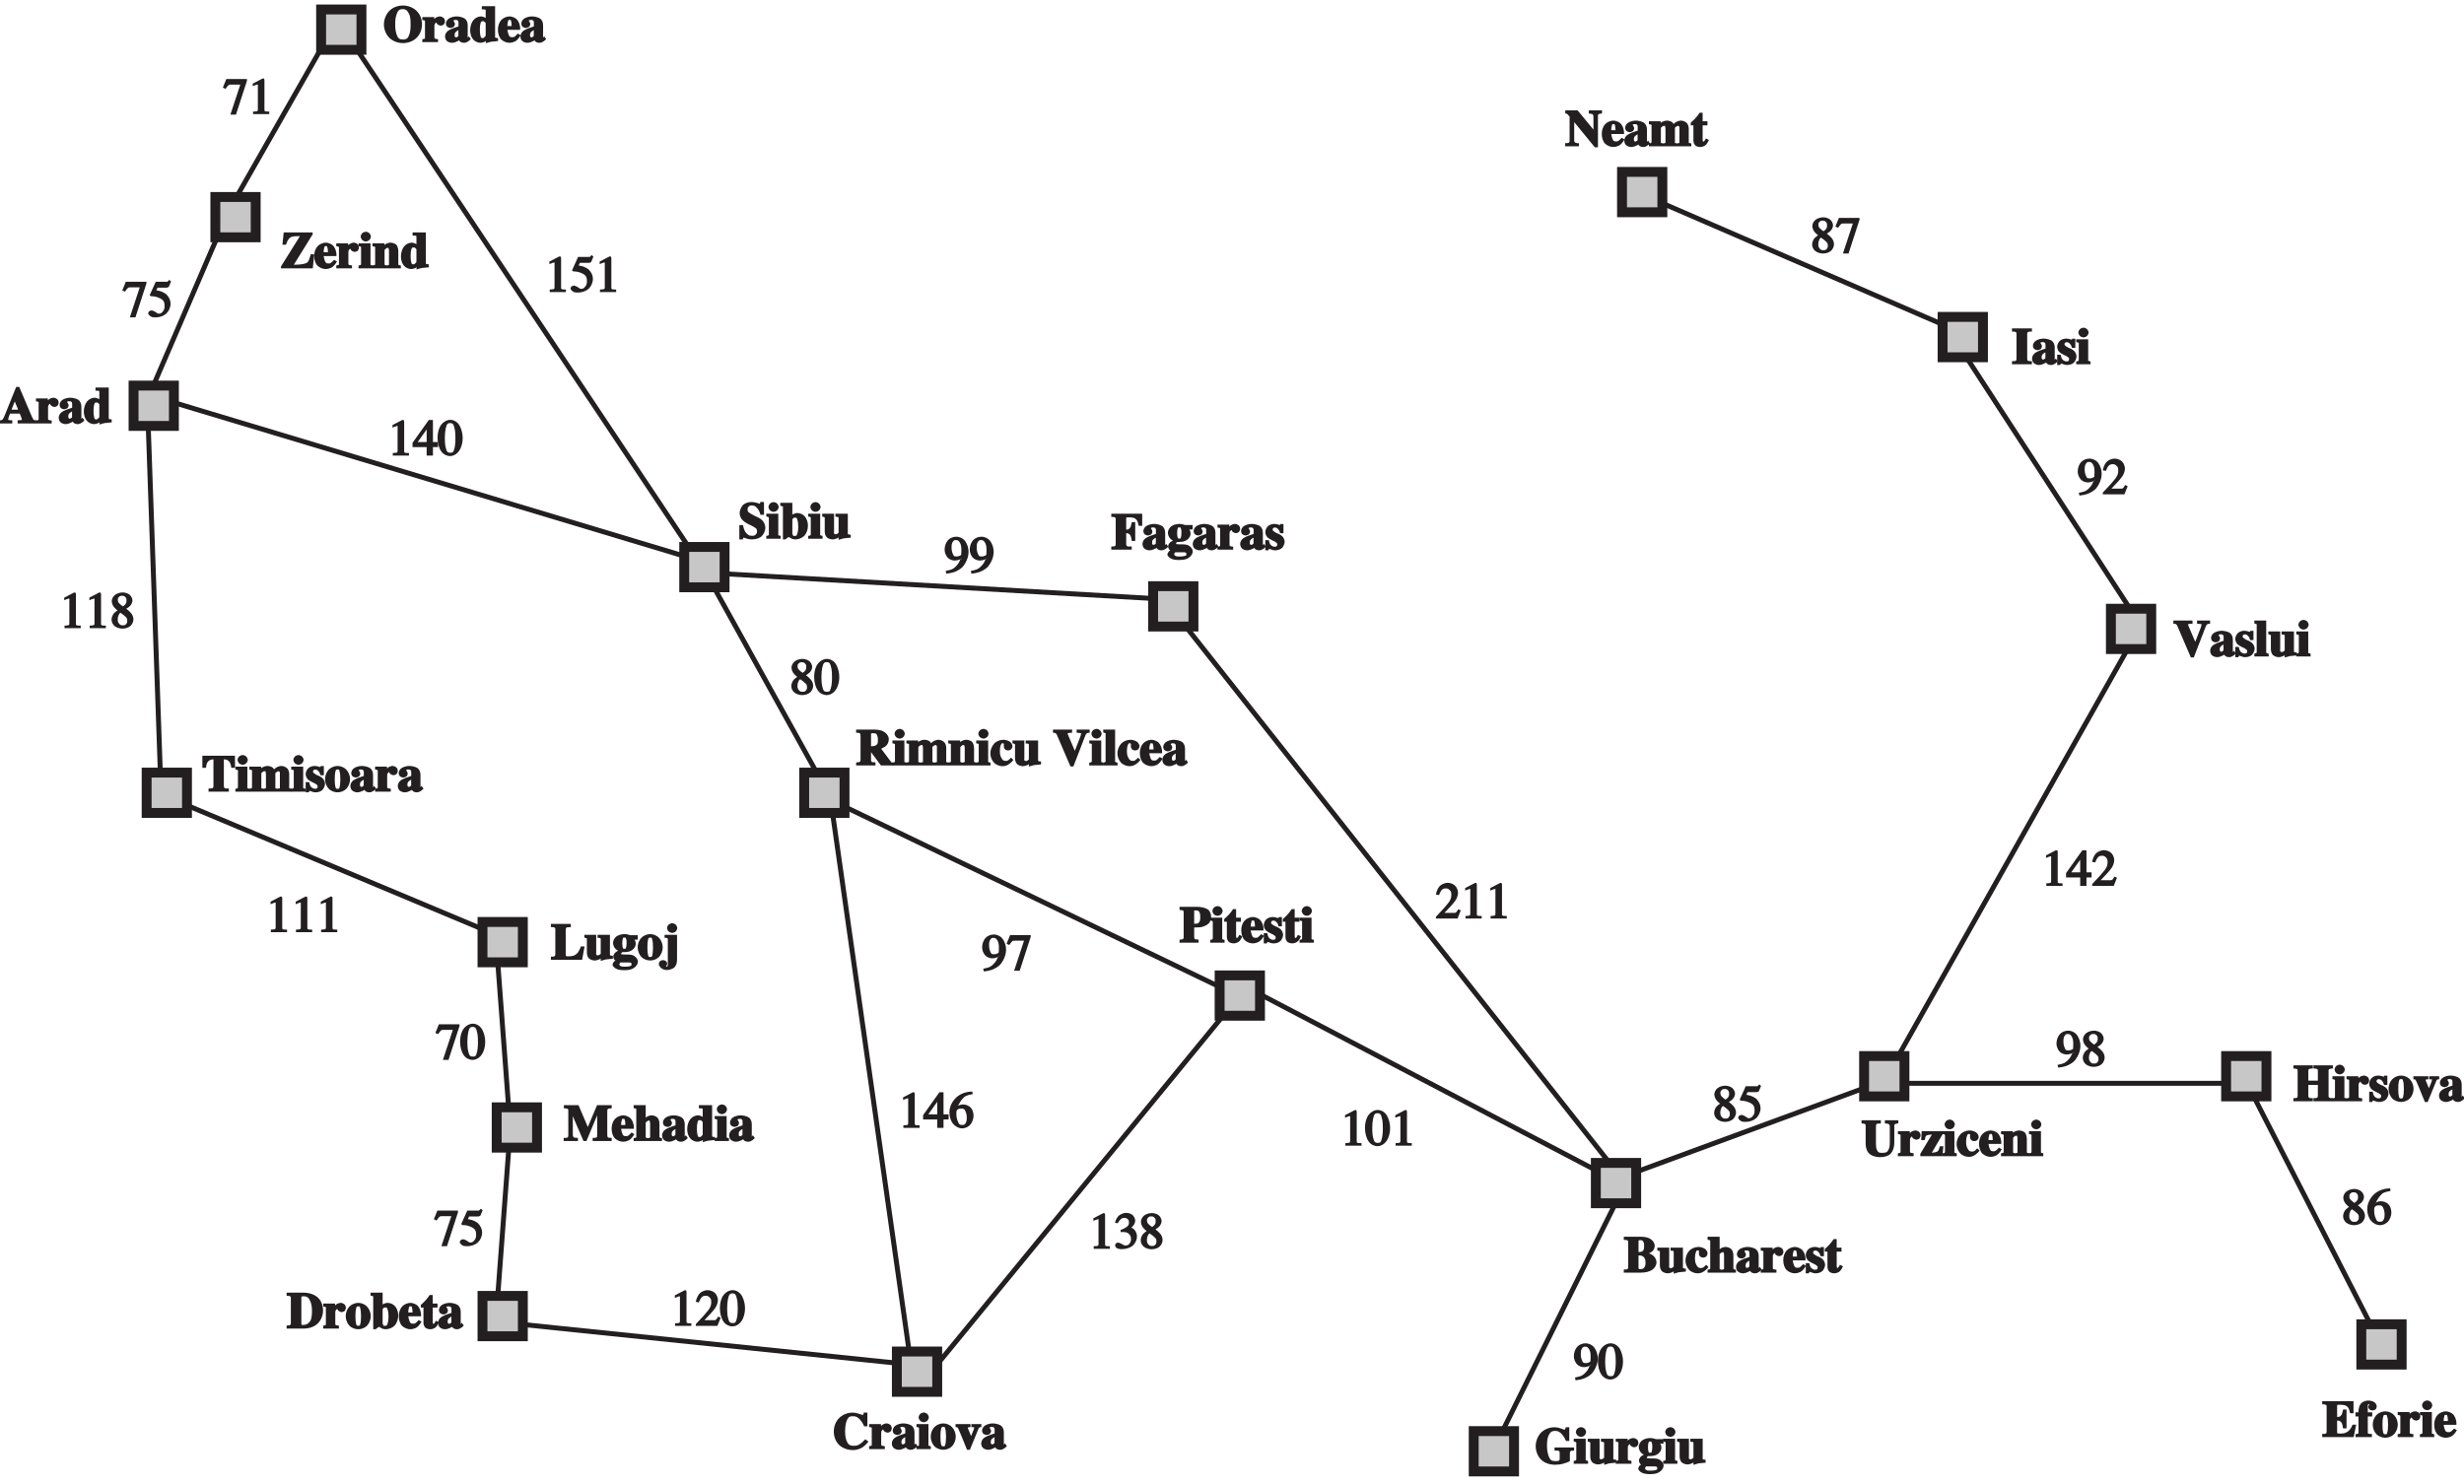 <?xml version="1.0" encoding="UTF-8"?>
<svg xmlns="http://www.w3.org/2000/svg" xmlns:xlink="http://www.w3.org/1999/xlink" width="392.24pt" height="236.32pt" viewBox="0 0 392.24 236.32" version="1.1">
<defs>
<g>
<symbol overflow="visible" id="glyph0-0">
<path style="stroke:none;" d="M 6.156 -0.156 L 6.156 -5.719 L -0.047 -5.719 L -0.047 0 L 6.156 0 Z M 1.109 -0.922 L 1.109 -4.625 L 5 -4.625 L 5 -1.078 L 1.109 -1.078 Z M 1.109 -0.922 "/>
</symbol>
<symbol overflow="visible" id="glyph0-1">
<path style="stroke:none;" d="M 0.109 -2.797 C 0.109 -2.016 0.406 -1.25 0.906 -0.719 C 1.438 -0.156 2.281 0.156 3.172 0.156 C 3.656 0.156 4.109 0.109 4.5 -0.016 C 4.891 -0.125 5.312 -0.266 5.547 -0.422 L 5.547 -1.516 C 5.547 -1.797 5.531 -1.859 5.625 -1.969 C 5.719 -2.078 5.766 -2.094 6.219 -2.094 L 6.219 -2.594 L 3.109 -2.594 L 3.109 -2.094 C 3.594 -2.094 3.656 -2.109 3.75 -2.062 C 3.906 -1.969 3.922 -1.922 3.922 -1.688 L 3.922 -0.844 C 3.922 -0.688 3.938 -0.656 3.875 -0.578 C 3.766 -0.438 3.656 -0.422 3.312 -0.422 C 2.703 -0.422 2.453 -0.531 2.234 -1.047 C 2.016 -1.562 1.906 -2.156 1.906 -2.828 C 1.906 -3.641 1.969 -4.156 2.203 -4.594 C 2.438 -5.047 2.688 -5.234 3.203 -5.234 C 3.688 -5.234 3.969 -5.062 4.344 -4.625 C 4.531 -4.391 4.688 -4.188 4.938 -3.625 L 5.453 -3.625 L 5.453 -5.812 L 4.891 -5.812 C 4.812 -5.531 4.828 -5.547 4.781 -5.484 C 4.719 -5.422 4.797 -5.438 4.703 -5.438 C 4.625 -5.438 4.422 -5.5 4.094 -5.625 C 3.766 -5.75 3.438 -5.812 3.109 -5.812 C 2.266 -5.812 1.469 -5.484 0.922 -4.922 C 0.422 -4.375 0.109 -3.594 0.109 -2.797 Z M 0.109 -2.797 "/>
</symbol>
<symbol overflow="visible" id="glyph0-2">
<path style="stroke:none;" d="M 0.281 -5.062 C 0.281 -4.891 0.406 -4.625 0.531 -4.516 C 0.641 -4.391 0.922 -4.281 1.109 -4.281 C 1.266 -4.281 1.547 -4.391 1.656 -4.516 C 1.781 -4.625 1.906 -4.891 1.906 -5.062 C 1.906 -5.234 1.781 -5.484 1.656 -5.594 C 1.547 -5.719 1.266 -5.828 1.109 -5.828 C 0.922 -5.828 0.641 -5.719 0.531 -5.594 C 0.406 -5.484 0.281 -5.234 0.281 -5.062 Z M 0.141 0 L 2.219 0 L 2.219 -0.453 C 1.891 -0.531 1.922 -0.516 1.875 -0.562 C 1.812 -0.609 1.844 -0.625 1.844 -0.797 L 1.844 -3.984 L -0.062 -3.984 L -0.062 -3.531 C 0.297 -3.469 0.266 -3.469 0.312 -3.406 C 0.375 -3.344 0.344 -3.344 0.344 -3.188 L 0.344 -0.828 C 0.344 -0.641 0.359 -0.625 0.281 -0.547 C 0.234 -0.5 0.266 -0.516 -0.062 -0.453 L -0.062 0 Z M 0.141 0 "/>
</symbol>
<symbol overflow="visible" id="glyph0-3">
<path style="stroke:none;" d="M -0.062 -3.844 L -0.062 -3.531 C 0.281 -3.469 0.25 -3.453 0.312 -3.406 C 0.375 -3.359 0.344 -3.359 0.344 -3.188 L 0.344 -1.156 C 0.344 -0.75 0.5 -0.344 0.734 -0.172 C 0.938 -0.016 1.312 0.109 1.578 0.109 C 1.812 0.109 2.172 0.016 2.391 -0.109 C 2.516 -0.172 2.672 -0.281 2.547 -0.172 L 2.547 0.172 C 3.031 0.031 3.219 -0.031 3.359 -0.062 C 3.484 -0.078 3.797 -0.109 4.484 -0.172 L 4.484 -0.641 C 4.109 -0.672 4.125 -0.656 4.062 -0.734 C 3.984 -0.781 4.016 -0.797 4.016 -0.953 L 4.016 -3.984 L 2.047 -3.984 L 2.047 -3.5 C 2.438 -3.484 2.438 -3.484 2.5 -3.422 C 2.562 -3.359 2.547 -3.359 2.547 -3.188 L 2.547 -0.953 C 2.5 -0.906 2.406 -0.844 2.344 -0.797 C 2.219 -0.719 2.219 -0.719 2.094 -0.719 C 1.891 -0.719 1.891 -0.734 1.828 -0.875 C 1.781 -0.938 1.828 -0.953 1.828 -1.125 L 1.828 -3.984 L -0.062 -3.984 Z M -0.062 -3.844 "/>
</symbol>
<symbol overflow="visible" id="glyph0-4">
<path style="stroke:none;" d="M 0.141 0 L 2.453 0 L 2.453 -0.469 C 2.047 -0.516 2.016 -0.516 1.938 -0.578 C 1.859 -0.641 1.875 -0.703 1.875 -0.969 L 1.875 -2.484 C 1.875 -2.734 1.875 -2.812 1.984 -2.938 C 2.094 -3.078 2.078 -3.109 2.188 -3.109 C 2.234 -3.109 2.188 -3.062 2.297 -2.906 C 2.438 -2.75 2.719 -2.625 2.875 -2.625 C 3.031 -2.625 3.281 -2.719 3.375 -2.812 C 3.469 -2.922 3.562 -3.156 3.562 -3.312 C 3.562 -3.516 3.453 -3.781 3.312 -3.875 C 3.188 -3.984 2.906 -4.094 2.75 -4.094 C 2.516 -4.094 2.188 -3.969 2.031 -3.844 C 1.859 -3.719 1.688 -3.547 1.516 -3.312 L 1.844 -3.219 L 1.844 -3.984 L -0.047 -3.984 L -0.047 -3.516 C 0.312 -3.469 0.281 -3.469 0.344 -3.422 C 0.406 -3.359 0.375 -3.359 0.375 -3.188 L 0.375 -0.766 C 0.359 -0.609 0.391 -0.609 0.328 -0.562 C 0.266 -0.5 0.297 -0.516 -0.047 -0.469 L -0.047 0 Z M 0.141 0 "/>
</symbol>
<symbol overflow="visible" id="glyph0-5">
<path style="stroke:none;" d="M 1.531 -2.641 C 1.531 -2.984 1.562 -3.234 1.641 -3.422 C 1.719 -3.594 1.672 -3.531 1.875 -3.531 C 2.078 -3.531 2.016 -3.594 2.047 -3.547 C 2.234 -3.156 2.219 -3.016 2.219 -2.641 C 2.219 -2.297 2.172 -2.047 2.109 -1.875 C 2.031 -1.703 2.078 -1.766 1.875 -1.766 C 1.656 -1.766 1.703 -1.734 1.609 -1.953 C 1.562 -2.109 1.531 -2.344 1.531 -2.641 Z M 1.078 0.719 C 1.078 0.625 1.062 0.641 1.125 0.562 C 1.156 0.516 1.219 0.453 1.234 0.422 L 2.484 0.422 C 2.75 0.422 2.797 0.422 2.906 0.484 C 3.016 0.562 3 0.547 3 0.688 C 3 0.922 3.016 0.938 2.641 1.031 C 2.453 1.078 2.219 1.094 1.922 1.094 C 1.578 1.094 1.469 1.094 1.281 1 C 1.109 0.906 1.078 0.875 1.078 0.719 Z M -0.016 0.766 C -0.016 1.062 0.406 1.422 0.859 1.547 C 1.125 1.609 1.453 1.656 1.828 1.656 C 2.281 1.656 2.656 1.609 2.969 1.5 C 3.531 1.312 4.016 0.797 4.016 0.281 C 4.016 -0.125 3.625 -0.547 3.25 -0.719 C 3.047 -0.797 2.797 -0.828 2.5 -0.844 L 1.984 -0.844 C 1.906 -0.844 1.812 -0.844 1.688 -0.859 C 1.562 -0.859 1.469 -0.859 1.438 -0.875 C 1.359 -0.875 1.422 -0.859 1.375 -0.906 C 1.344 -0.953 1.375 -0.906 1.375 -0.984 C 1.375 -1.094 1.359 -1.062 1.453 -1.141 C 1.531 -1.203 1.484 -1.203 1.562 -1.219 C 1.609 -1.219 1.641 -1.219 1.672 -1.219 C 1.703 -1.219 1.75 -1.219 1.828 -1.219 C 2.203 -1.219 2.516 -1.266 2.766 -1.375 C 3.25 -1.547 3.672 -2.047 3.672 -2.547 C 3.672 -2.719 3.641 -2.859 3.594 -2.984 C 3.531 -3.125 3.391 -3.359 3.547 -3.203 L 4 -3.203 L 4 -3.922 L 2.766 -3.922 C 2.672 -3.969 2.547 -4 2.391 -4.031 C 2.234 -4.078 2.062 -4.094 1.875 -4.094 C 1.391 -4.094 0.844 -3.922 0.562 -3.688 C 0.266 -3.453 0.062 -3.047 0.062 -2.688 C 0.062 -2.391 0.203 -2.031 0.375 -1.828 C 0.531 -1.625 0.891 -1.422 0.969 -1.391 L 0.969 -1.5 C 0.969 -1.5 0.641 -1.344 0.453 -1.188 C 0.25 -1.031 0.094 -0.734 0.094 -0.5 C 0.094 -0.312 0.219 -0.062 0.344 0.062 C 0.406 0.125 0.656 0.219 0.625 0.203 L 0.625 0.062 C 0.578 0.062 0.281 0.188 0.188 0.312 C 0.094 0.438 -0.016 0.656 -0.016 0.766 Z M -0.016 0.766 "/>
</symbol>
<symbol overflow="visible" id="glyph0-6">
<path style="stroke:none;" d="M -0.062 -5.562 L -0.062 -5.219 C 0.406 -5.172 0.453 -5.156 0.531 -5.078 C 0.609 -5.016 0.594 -4.922 0.594 -4.625 L 0.594 -1.938 C 0.594 -1.484 0.734 -1 0.922 -0.703 C 1.25 -0.156 2.031 0.156 2.938 0.156 C 3.641 0.156 4.281 -0.062 4.609 -0.438 C 4.938 -0.812 5.156 -1.438 5.156 -2.125 L 5.156 -4.688 C 5.156 -4.938 5.141 -4.984 5.219 -5.062 C 5.312 -5.141 5.359 -5.156 5.797 -5.234 L 5.797 -5.719 L 3.656 -5.719 L 3.656 -5.219 C 4.156 -5.188 4.219 -5.156 4.328 -5.047 C 4.438 -4.938 4.438 -4.859 4.438 -4.562 L 4.438 -2.125 C 4.438 -1.672 4.375 -1.312 4.25 -1.078 C 4.047 -0.609 3.812 -0.531 3.203 -0.531 C 2.719 -0.531 2.562 -0.594 2.391 -1 C 2.281 -1.219 2.234 -1.531 2.234 -1.938 L 2.234 -4.625 C 2.234 -4.938 2.234 -5.016 2.344 -5.109 C 2.453 -5.188 2.516 -5.203 3.016 -5.203 L 3.016 -5.719 L -0.062 -5.719 Z M -0.062 -5.562 "/>
</symbol>
<symbol overflow="visible" id="glyph0-7">
<path style="stroke:none;" d="M 3.5 -0.156 L 3.641 -1.578 L 3.078 -1.578 C 2.891 -0.969 2.875 -0.828 2.594 -0.703 C 2.406 -0.609 2.047 -0.562 1.797 -0.547 L 3.594 -3.625 L 3.594 -3.984 L 0.188 -3.984 L 0.109 -2.562 L 0.656 -2.562 C 0.812 -3.125 0.781 -3.219 0.984 -3.297 C 1.188 -3.391 1.562 -3.438 1.812 -3.438 L -0.031 -0.375 L -0.031 0 L 3.484 0 Z M 3.5 -0.156 "/>
</symbol>
<symbol overflow="visible" id="glyph0-8">
<path style="stroke:none;" d="M 2.062 -4.094 C 1.484 -4.094 0.891 -3.844 0.547 -3.453 C 0.203 -3.062 -0.031 -2.484 -0.031 -1.922 C -0.031 -1.406 0.188 -0.844 0.516 -0.484 C 0.844 -0.109 1.406 0.109 1.906 0.109 C 2.125 0.109 2.312 0.078 2.5 0.016 C 2.844 -0.125 3.281 -0.406 3.641 -0.891 L 3.25 -1.25 C 3 -0.969 2.891 -0.875 2.797 -0.828 C 2.656 -0.734 2.609 -0.734 2.406 -0.734 C 2.062 -0.734 1.922 -0.844 1.734 -1.188 C 1.531 -1.531 1.484 -1.844 1.484 -2.344 C 1.484 -2.688 1.531 -3 1.641 -3.266 C 1.75 -3.547 1.734 -3.531 1.984 -3.531 C 2.078 -3.531 2.016 -3.547 2.078 -3.484 C 2.141 -3.438 2.125 -3.453 2.125 -3.312 C 2.125 -3.266 2.125 -3.219 2.109 -3.172 C 2.109 -3.125 2.109 -3.094 2.109 -3.062 C 2.109 -2.844 2.234 -2.578 2.391 -2.5 C 2.453 -2.453 2.688 -2.391 2.781 -2.391 C 2.938 -2.391 3.188 -2.484 3.281 -2.578 C 3.391 -2.688 3.484 -2.922 3.484 -3.062 C 3.484 -3.312 3.312 -3.625 3.062 -3.797 C 2.812 -3.953 2.406 -4.094 2.062 -4.094 Z M 2.062 -4.094 "/>
</symbol>
<symbol overflow="visible" id="glyph0-9">
<path style="stroke:none;" d="M -0.016 -1.984 C -0.016 -1.312 0.203 -0.703 0.547 -0.391 C 0.891 -0.078 1.406 0.109 1.797 0.109 C 2.078 0.109 2.312 0.062 2.531 -0.047 L 2.656 -0.078 C 2.969 -0.234 3.266 -0.516 3.609 -1.094 L 3.156 -1.359 C 2.906 -1.094 2.781 -0.969 2.688 -0.906 C 2.516 -0.781 2.484 -0.781 2.281 -0.781 C 1.891 -0.781 1.812 -0.844 1.656 -1.281 C 1.562 -1.516 1.516 -1.797 1.5 -1.953 L 3.531 -1.953 C 3.531 -2.188 3.531 -2.281 3.516 -2.438 C 3.469 -2.734 3.359 -3.078 3.25 -3.25 C 3.125 -3.5 2.953 -3.703 2.719 -3.828 C 2.484 -3.969 2.109 -4.094 1.844 -4.094 C 1.391 -4.094 0.859 -3.875 0.531 -3.531 C 0.203 -3.188 -0.016 -2.609 -0.016 -1.984 Z M 1.484 -2.406 C 1.484 -2.828 1.531 -3.141 1.609 -3.359 C 1.688 -3.562 1.641 -3.531 1.859 -3.531 C 2.062 -3.531 2 -3.578 2.062 -3.406 C 2.141 -3.203 2.172 -2.875 2.172 -2.562 L 1.484 -2.562 Z M 1.484 -2.406 "/>
</symbol>
<symbol overflow="visible" id="glyph0-10">
<path style="stroke:none;" d="M 0.125 0 L 2.234 0 L 2.234 -0.453 C 1.906 -0.531 1.938 -0.516 1.891 -0.562 C 1.828 -0.609 1.859 -0.625 1.859 -0.797 L 1.859 -2.922 C 1.875 -2.938 1.953 -3.047 2.078 -3.141 C 2.188 -3.234 2.188 -3.25 2.328 -3.25 C 2.516 -3.25 2.438 -3.312 2.5 -3.156 C 2.547 -3.062 2.562 -2.922 2.562 -2.75 L 2.562 -0.797 C 2.562 -0.625 2.594 -0.609 2.531 -0.562 C 2.484 -0.516 2.531 -0.531 2.188 -0.453 L 2.188 0 L 4.453 0 L 4.453 -0.469 C 4.125 -0.516 4.141 -0.5 4.094 -0.547 C 4.031 -0.609 4.047 -0.609 4.047 -0.797 L 4.047 -2.734 C 4.047 -3.188 3.891 -3.594 3.719 -3.781 C 3.516 -3.953 3.125 -4.094 2.781 -4.094 C 2.547 -4.094 2.188 -3.969 1.984 -3.844 C 1.797 -3.734 1.625 -3.562 1.5 -3.375 L 1.828 -3.266 L 1.828 -3.984 L -0.062 -3.984 L -0.062 -3.516 C 0.297 -3.469 0.281 -3.469 0.344 -3.406 C 0.391 -3.344 0.359 -3.344 0.359 -3.188 L 0.359 -0.828 C 0.359 -0.641 0.391 -0.625 0.312 -0.562 C 0.25 -0.5 0.266 -0.516 -0.062 -0.469 L -0.062 0 Z M 0.125 0 "/>
</symbol>
<symbol overflow="visible" id="glyph0-11">
<path style="stroke:none;" d="M 0.156 0 L 3.047 0 L 3.047 -0.5 C 2.625 -0.516 2.609 -0.484 2.516 -0.531 C 2.359 -0.625 2.328 -0.688 2.328 -0.922 L 2.328 -2.609 L 3.844 -2.609 L 3.844 -0.922 C 3.844 -0.688 3.828 -0.625 3.688 -0.547 C 3.578 -0.5 3.562 -0.516 3.141 -0.5 L 3.141 0 L 6.234 0 L 6.234 -0.5 C 5.844 -0.516 5.812 -0.5 5.734 -0.547 C 5.562 -0.625 5.547 -0.688 5.547 -0.922 L 5.547 -4.797 C 5.547 -5.031 5.562 -5.062 5.703 -5.141 C 5.797 -5.188 5.828 -5.188 6.234 -5.219 L 6.234 -5.719 L 3.141 -5.719 L 3.141 -5.219 C 3.562 -5.188 3.594 -5.203 3.688 -5.156 C 3.828 -5.078 3.844 -5.031 3.844 -4.797 L 3.844 -3.281 L 2.328 -3.281 L 2.328 -4.797 C 2.328 -5.031 2.344 -5.078 2.5 -5.156 C 2.594 -5.203 2.625 -5.188 3.047 -5.219 L 3.047 -5.719 L -0.047 -5.719 L -0.047 -5.219 C 0.391 -5.188 0.406 -5.188 0.484 -5.141 C 0.625 -5.062 0.625 -5.016 0.625 -4.797 L 0.625 -0.922 C 0.625 -0.688 0.609 -0.625 0.469 -0.547 C 0.375 -0.5 0.375 -0.516 -0.047 -0.5 L -0.047 0 Z M 0.156 0 "/>
</symbol>
<symbol overflow="visible" id="glyph0-12">
<path style="stroke:none;" d="M 0.203 0.109 L 0.5 0.109 C 0.609 -0.125 0.594 -0.078 0.625 -0.109 C 0.656 -0.141 0.578 -0.125 0.609 -0.125 C 0.641 -0.125 0.641 -0.125 0.578 -0.125 C 0.531 -0.156 0.703 -0.109 0.75 -0.094 L 0.891 -0.047 C 1.047 0.016 1.188 0.062 1.297 0.078 C 1.406 0.109 1.516 0.109 1.609 0.109 C 2.047 0.109 2.5 -0.062 2.719 -0.312 C 2.922 -0.562 3.094 -0.953 3.094 -1.25 C 3.094 -1.562 2.922 -1.922 2.719 -2.125 C 2.594 -2.25 2.391 -2.375 2.125 -2.516 L 1.984 -2.562 L 1.547 -2.766 L 1.688 -2.719 C 1.469 -2.828 1.328 -2.922 1.25 -3.016 C 1.172 -3.109 1.188 -3.109 1.188 -3.188 C 1.188 -3.312 1.172 -3.297 1.266 -3.406 C 1.359 -3.5 1.359 -3.516 1.531 -3.516 C 1.766 -3.516 1.828 -3.469 2.016 -3.297 C 2.172 -3.141 2.25 -3.047 2.375 -2.609 L 2.906 -2.609 L 2.906 -4.078 L 2.406 -4.078 C 2.344 -3.875 2.375 -3.938 2.344 -3.906 C 2.312 -3.891 2.406 -3.922 2.344 -3.922 C 2.281 -3.922 2.172 -3.953 1.984 -4.016 C 1.797 -4.062 1.609 -4.094 1.438 -4.094 C 1.047 -4.094 0.609 -3.922 0.406 -3.703 C 0.188 -3.484 0.016 -3.109 0.016 -2.797 C 0.016 -2.547 0.141 -2.219 0.281 -2.047 C 0.422 -1.859 0.766 -1.656 1.078 -1.5 L 1.672 -1.219 L 1.531 -1.25 C 1.656 -1.188 1.75 -1.141 1.812 -1.078 C 1.922 -0.969 1.906 -0.969 1.906 -0.828 C 1.906 -0.672 1.922 -0.656 1.828 -0.562 C 1.734 -0.469 1.719 -0.469 1.516 -0.469 C 1.281 -0.469 1.203 -0.5 0.984 -0.656 C 0.781 -0.812 0.688 -0.969 0.578 -1.516 L 0.016 -1.516 L 0.016 0.109 Z M 0.203 0.109 "/>
</symbol>
<symbol overflow="visible" id="glyph0-13">
<path style="stroke:none;" d="M -0.016 -1.984 C -0.016 -1.438 0.203 -0.859 0.547 -0.484 C 0.891 -0.109 1.453 0.109 1.984 0.109 C 2.516 0.109 3.078 -0.125 3.422 -0.5 C 3.75 -0.891 3.969 -1.453 3.969 -1.984 C 3.969 -2.531 3.75 -3.094 3.406 -3.469 C 3.078 -3.844 2.516 -4.094 1.984 -4.094 C 1.469 -4.094 0.891 -3.859 0.547 -3.484 C 0.203 -3.109 -0.016 -2.547 -0.016 -1.984 Z M 1.531 -1.984 C 1.531 -2.531 1.562 -2.922 1.625 -3.156 C 1.719 -3.5 1.719 -3.531 1.984 -3.531 C 2.234 -3.531 2.203 -3.547 2.281 -3.281 C 2.375 -3.016 2.422 -2.578 2.422 -1.984 C 2.422 -1.391 2.375 -0.953 2.297 -0.703 C 2.219 -0.438 2.234 -0.453 1.984 -0.453 C 1.719 -0.453 1.719 -0.469 1.625 -0.812 C 1.562 -1.047 1.531 -1.438 1.531 -1.984 Z M 1.531 -1.984 "/>
</symbol>
<symbol overflow="visible" id="glyph0-14">
<path style="stroke:none;" d="M -0.062 -3.844 L -0.062 -3.5 C 0.234 -3.484 0.172 -3.5 0.219 -3.469 C 0.266 -3.438 0.312 -3.344 0.391 -3.203 C 0.469 -3.062 0.469 -3.031 0.531 -2.891 C 0.594 -2.734 0.656 -2.578 0.734 -2.422 L 1.766 0.109 L 2.219 0.109 L 3.578 -3.219 C 3.641 -3.375 3.656 -3.375 3.719 -3.438 C 3.797 -3.5 3.75 -3.484 4.047 -3.5 L 4.047 -3.984 L 2.453 -3.984 L 2.453 -3.5 C 2.781 -3.5 2.891 -3.484 2.969 -3.453 C 3.047 -3.422 2.891 -3.5 2.891 -3.391 C 2.891 -3.344 2.875 -3.297 2.859 -3.219 C 2.844 -3.156 2.828 -3.094 2.797 -3.031 L 2.297 -1.812 L 2.516 -1.812 L 1.953 -3.188 C 1.953 -3.219 1.938 -3.266 1.906 -3.312 C 1.891 -3.375 1.891 -3.406 1.891 -3.438 C 1.891 -3.516 1.734 -3.422 1.812 -3.453 C 1.875 -3.469 1.984 -3.484 2.312 -3.5 L 2.312 -3.984 L -0.062 -3.984 Z M -0.062 -3.844 "/>
</symbol>
<symbol overflow="visible" id="glyph0-15">
<path style="stroke:none;" d="M 1.75 -0.766 C 1.656 -0.766 1.703 -0.766 1.609 -0.844 C 1.531 -0.938 1.547 -0.969 1.547 -1.141 C 1.547 -1.438 1.625 -1.562 1.906 -1.766 C 2.062 -1.875 2.125 -1.906 2.141 -1.906 L 2.141 -0.984 C 2.109 -0.953 2.047 -0.875 1.969 -0.828 C 1.859 -0.75 1.875 -0.766 1.75 -0.766 Z M 0.016 -0.906 C 0.016 -0.609 0.156 -0.281 0.359 -0.141 C 0.531 0 0.875 0.109 1.094 0.109 C 1.266 0.109 1.438 0.078 1.594 0.031 C 1.875 -0.062 2.25 -0.266 2.219 -0.234 C 2.188 -0.438 2.281 -0.219 2.359 -0.141 C 2.453 0 2.766 0.109 3.016 0.109 C 3.141 0.109 3.266 0.094 3.391 0.047 C 3.578 -0.031 3.875 -0.203 4.109 -0.484 L 3.797 -0.922 C 3.594 -0.719 3.703 -0.734 3.547 -0.688 C 3.5 -0.656 3.609 -0.703 3.578 -0.703 C 3.547 -0.703 3.641 -0.672 3.609 -0.719 C 3.578 -0.75 3.625 -0.703 3.625 -0.75 L 3.625 -2.703 C 3.625 -3.172 3.422 -3.594 3.109 -3.781 C 2.812 -3.953 2.297 -4.094 1.844 -4.094 C 1.438 -4.094 0.938 -3.953 0.641 -3.766 C 0.359 -3.594 0.156 -3.25 0.156 -2.938 C 0.156 -2.766 0.266 -2.516 0.375 -2.438 C 0.484 -2.344 0.75 -2.25 0.906 -2.25 C 1.047 -2.25 1.281 -2.344 1.391 -2.422 C 1.484 -2.5 1.594 -2.734 1.594 -2.875 C 1.594 -2.938 1.531 -3.109 1.578 -3.016 C 1.531 -3.109 1.453 -3.25 1.422 -3.297 L 1.375 -3.359 C 1.344 -3.391 1.391 -3.297 1.375 -3.312 C 1.375 -3.344 1.359 -3.375 1.359 -3.406 C 1.359 -3.484 1.359 -3.438 1.453 -3.484 C 1.531 -3.547 1.531 -3.531 1.672 -3.531 C 1.922 -3.531 1.969 -3.516 2.062 -3.406 C 2.172 -3.281 2.156 -3.219 2.156 -2.984 L 2.156 -2.5 C 1.609 -2.344 0.922 -2.078 0.578 -1.859 C 0.234 -1.656 0.016 -1.266 0.016 -0.906 Z M 0.016 -0.906 "/>
</symbol>
<symbol overflow="visible" id="glyph0-16">
<path style="stroke:none;" d="M 4.984 -0.156 L 5.344 -1.969 L 4.781 -1.969 C 4.469 -1.266 4.234 -1.016 3.906 -0.812 C 3.578 -0.609 3.297 -0.562 2.797 -0.562 C 2.531 -0.562 2.469 -0.547 2.391 -0.594 C 2.297 -0.656 2.312 -0.688 2.312 -0.844 L 2.312 -2.625 C 2.578 -2.625 2.766 -2.578 2.938 -2.391 C 3.109 -2.203 3.172 -2 3.25 -1.391 L 3.812 -1.391 L 3.812 -4.391 L 3.266 -4.391 C 3.141 -3.781 3.078 -3.578 2.906 -3.406 C 2.75 -3.234 2.578 -3.203 2.312 -3.203 L 2.312 -4.906 C 2.312 -5.062 2.281 -5.047 2.359 -5.094 C 2.422 -5.156 2.453 -5.141 2.703 -5.141 C 3.344 -5.141 3.641 -5.078 3.875 -4.891 C 4.125 -4.703 4.234 -4.453 4.375 -3.797 L 4.922 -3.797 L 4.922 -5.719 L -0.062 -5.719 L -0.062 -5.219 C 0.359 -5.188 0.391 -5.203 0.469 -5.156 C 0.625 -5.078 0.641 -5.031 0.641 -4.797 L 0.641 -0.922 C 0.641 -0.688 0.625 -0.625 0.484 -0.547 C 0.391 -0.5 0.359 -0.516 -0.062 -0.5 L -0.062 0 L 4.953 0 Z M 4.984 -0.156 "/>
</symbol>
<symbol overflow="visible" id="glyph0-17">
<path style="stroke:none;" d="M 0.109 0 L 2.516 0 L 2.516 -0.484 C 2.062 -0.516 2.016 -0.5 1.922 -0.562 C 1.844 -0.625 1.859 -0.703 1.859 -0.969 L 1.859 -3.281 L 2.562 -3.281 L 2.562 -3.938 L 1.859 -3.938 L 1.859 -4.812 C 1.859 -5.062 1.844 -5.109 1.906 -5.188 C 1.984 -5.25 1.953 -5.25 2.094 -5.25 C 2.141 -5.25 2.188 -5.25 2.125 -5.266 C 2.156 -5.25 2.125 -5.312 2.125 -5.25 C 2.125 -5.234 2.141 -5.281 2.094 -5.188 C 2.031 -5.094 1.938 -4.891 1.938 -4.812 C 1.938 -4.688 2.047 -4.484 2.141 -4.391 C 2.219 -4.312 2.469 -4.234 2.594 -4.234 C 2.75 -4.234 3 -4.312 3.094 -4.406 C 3.188 -4.5 3.281 -4.734 3.281 -4.875 C 3.281 -5.109 3.125 -5.406 2.906 -5.547 C 2.688 -5.703 2.281 -5.812 1.969 -5.812 C 1.375 -5.812 0.828 -5.547 0.609 -5.094 C 0.484 -4.859 0.375 -4.453 0.375 -4.078 L 0.375 -3.938 L -0.094 -3.938 L -0.094 -3.281 L 0.375 -3.281 L 0.375 -0.828 C 0.375 -0.625 0.391 -0.609 0.312 -0.562 C 0.25 -0.5 0.266 -0.516 -0.094 -0.469 L -0.094 0 Z M 0.109 0 "/>
</symbol>
<symbol overflow="visible" id="glyph0-18">
<path style="stroke:none;" d="M 0.141 0 L 2.125 0 L 2.125 -0.484 C 1.609 -0.516 1.516 -0.562 1.422 -0.734 C 1.344 -0.828 1.375 -0.891 1.375 -1.141 L 1.375 -4.141 L 1.141 -4.141 L 4.656 0.156 L 5.156 0.156 L 5.156 -4.719 C 5.156 -4.969 5.141 -5.016 5.234 -5.078 C 5.312 -5.156 5.359 -5.172 5.797 -5.234 L 5.797 -5.719 L 3.703 -5.719 L 3.703 -5.219 C 4.188 -5.188 4.234 -5.156 4.344 -5.047 C 4.438 -4.922 4.438 -4.844 4.438 -4.562 L 4.438 -2.375 L 4.672 -2.375 L 1.922 -5.719 L -0.047 -5.719 L -0.047 -5.234 C 0.25 -5.188 0.188 -5.203 0.25 -5.156 C 0.297 -5.109 0.453 -4.938 0.641 -4.734 L 0.641 -0.984 C 0.641 -0.781 0.656 -0.734 0.562 -0.625 C 0.484 -0.516 0.438 -0.516 -0.062 -0.5 L -0.062 0 Z M 0.141 0 "/>
</symbol>
<symbol overflow="visible" id="glyph0-19">
<path style="stroke:none;" d="M 0.125 0 L 2.219 0 L 2.219 -0.453 C 1.891 -0.531 1.906 -0.516 1.859 -0.562 C 1.812 -0.609 1.844 -0.625 1.844 -0.797 L 1.844 -2.938 C 1.844 -2.969 1.859 -2.953 2 -3.094 C 2.141 -3.219 2.172 -3.25 2.344 -3.25 C 2.516 -3.25 2.438 -3.344 2.5 -3.219 C 2.547 -3.109 2.578 -2.938 2.578 -2.75 L 2.578 -0.797 C 2.578 -0.609 2.609 -0.594 2.547 -0.547 C 2.484 -0.5 2.531 -0.516 2.188 -0.469 L 2.188 0 L 4.438 0 L 4.438 -0.453 C 4.109 -0.531 4.141 -0.516 4.094 -0.562 C 4.047 -0.609 4.078 -0.625 4.078 -0.797 L 4.078 -2.938 C 4.078 -2.984 4.094 -2.969 4.25 -3.094 C 4.406 -3.219 4.422 -3.25 4.547 -3.25 C 4.719 -3.25 4.703 -3.234 4.766 -3.109 C 4.828 -3 4.797 -2.953 4.797 -2.75 L 4.797 -0.797 C 4.797 -0.609 4.828 -0.609 4.766 -0.547 C 4.719 -0.5 4.75 -0.516 4.406 -0.469 L 4.406 0 L 6.688 0 L 6.688 -0.469 C 6.344 -0.516 6.375 -0.5 6.312 -0.547 C 6.25 -0.594 6.281 -0.609 6.281 -0.797 L 6.281 -2.812 C 6.281 -3.203 6.125 -3.594 5.906 -3.766 C 5.688 -3.953 5.312 -4.094 5.031 -4.094 C 4.766 -4.094 4.406 -3.953 4.172 -3.812 C 4.047 -3.719 3.891 -3.578 3.781 -3.438 L 3.938 -3.438 C 3.922 -3.484 3.766 -3.734 3.672 -3.812 C 3.5 -3.969 3.125 -4.094 2.797 -4.094 C 2.516 -4.094 2.125 -3.953 1.875 -3.781 C 1.766 -3.688 1.625 -3.547 1.5 -3.375 L 1.812 -3.266 L 1.812 -3.984 L -0.062 -3.984 L -0.062 -3.516 C 0.297 -3.469 0.266 -3.469 0.328 -3.422 C 0.391 -3.359 0.359 -3.359 0.359 -3.188 L 0.359 -0.828 C 0.359 -0.641 0.375 -0.609 0.281 -0.547 C 0.234 -0.5 0.266 -0.516 -0.062 -0.469 L -0.062 0 Z M 0.125 0 "/>
</symbol>
<symbol overflow="visible" id="glyph0-20">
<path style="stroke:none;" d="M 0.359 -3.484 L 0.359 -0.891 C 0.359 -0.531 0.547 -0.172 0.812 -0.031 C 0.953 0.047 1.25 0.109 1.438 0.109 C 1.781 0.109 2.188 -0.047 2.406 -0.297 C 2.531 -0.438 2.703 -0.719 2.828 -1.016 L 2.344 -1.25 C 2.219 -1.016 2.156 -0.906 2.078 -0.828 C 2.016 -0.766 2.062 -0.766 1.953 -0.766 C 1.828 -0.766 1.938 -0.672 1.875 -0.797 C 1.844 -0.875 1.828 -0.953 1.828 -1.078 L 1.828 -3.344 L 2.594 -3.344 L 2.594 -3.984 L 1.828 -3.984 L 1.828 -5.344 L 1.344 -5.344 C 1.109 -4.984 0.891 -4.703 0.641 -4.438 C 0.516 -4.297 0.391 -4.172 0.25 -4.047 C 0.156 -3.953 0.062 -3.875 -0.062 -3.766 L -0.062 -3.344 L 0.359 -3.344 Z M 0.359 -3.484 "/>
</symbol>
<symbol overflow="visible" id="glyph0-21">
<path style="stroke:none;" d="M 3.094 -0.422 C 2.5 -0.422 2.266 -0.609 2.047 -1.328 C 1.922 -1.719 1.859 -2.219 1.859 -2.844 C 1.859 -3.453 1.922 -3.938 2.047 -4.328 C 2.266 -5.047 2.5 -5.25 3.094 -5.25 C 3.531 -5.25 3.75 -5.078 3.984 -4.641 C 4.25 -4.219 4.312 -3.688 4.312 -2.844 C 4.312 -2.219 4.266 -1.719 4.141 -1.328 C 3.922 -0.609 3.703 -0.422 3.094 -0.422 Z M 3.094 -5.828 C 2.266 -5.828 1.438 -5.516 0.906 -4.953 C 0.391 -4.422 0.062 -3.625 0.062 -2.797 C 0.062 -2.031 0.375 -1.266 0.875 -0.734 C 1.422 -0.172 2.25 0.156 3.094 0.156 C 3.906 0.156 4.703 -0.141 5.234 -0.656 C 5.797 -1.188 6.125 -1.984 6.125 -2.844 C 6.125 -3.688 5.797 -4.469 5.234 -5 C 4.703 -5.516 3.906 -5.828 3.094 -5.828 Z M 3.094 -5.828 "/>
</symbol>
<symbol overflow="visible" id="glyph0-22">
<path style="stroke:none;" d="M 2.016 -0.641 C 1.734 -0.641 1.734 -0.688 1.641 -1.062 C 1.578 -1.266 1.562 -1.578 1.562 -1.984 C 1.562 -2.375 1.578 -2.688 1.641 -2.891 C 1.75 -3.281 1.75 -3.328 2.031 -3.328 C 2.219 -3.328 2.25 -3.297 2.359 -3.172 C 2.484 -3.047 2.484 -3.062 2.484 -3 L 2.484 -1.047 C 2.484 -0.984 2.469 -0.984 2.328 -0.828 C 2.188 -0.688 2.172 -0.641 2.016 -0.641 Z M 0.016 -1.891 C 0.016 -1.312 0.203 -0.75 0.5 -0.422 C 0.781 -0.094 1.25 0.109 1.641 0.109 C 1.875 0.109 2.219 0.016 2.406 -0.109 C 2.531 -0.188 2.672 -0.297 2.5 -0.141 L 2.5 0.172 C 3.031 0.016 3.25 -0.047 3.391 -0.062 C 3.516 -0.078 3.812 -0.109 4.453 -0.172 L 4.453 -0.641 C 4.078 -0.672 4.094 -0.656 4.031 -0.734 C 3.953 -0.781 3.984 -0.797 3.984 -0.953 L 3.984 -5.719 L 1.875 -5.719 L 1.875 -5.219 C 2.312 -5.203 2.344 -5.219 2.422 -5.172 C 2.5 -5.125 2.484 -5.109 2.484 -4.906 L 2.484 -3.453 L 2.797 -3.547 C 2.641 -3.719 2.516 -3.828 2.422 -3.891 C 2.25 -3.984 1.938 -4.094 1.734 -4.094 C 1.312 -4.094 0.812 -3.859 0.516 -3.484 C 0.219 -3.125 0.016 -2.516 0.016 -1.891 Z M 0.016 -1.891 "/>
</symbol>
<symbol overflow="visible" id="glyph0-23">
<path style="stroke:none;" d="M 0.219 0 L 5.094 0 L 5.328 -2.234 L 4.766 -2.234 C 4.516 -1.312 4.422 -1 4.031 -0.828 C 3.641 -0.656 2.891 -0.578 2.078 -0.578 L 5.078 -5.422 L 5.078 -5.719 L 0.469 -5.719 L 0.266 -3.766 L 0.828 -3.766 C 1.031 -4.297 1.109 -4.469 1.219 -4.609 C 1.422 -4.875 1.562 -4.984 1.906 -5.062 C 2.016 -5.078 2.125 -5.094 2.234 -5.109 C 2.359 -5.125 2.719 -5.125 3.047 -5.125 L 0.031 -0.297 L 0.031 0 Z M 0.219 0 "/>
</symbol>
<symbol overflow="visible" id="glyph0-24">
<path style="stroke:none;" d="M 1.781 -2.047 L 2.438 -3.734 L 2.25 -3.734 L 2.891 -2.188 L 1.828 -2.188 Z M 0.141 0 L 1.953 0 L 1.953 -0.5 C 1.594 -0.5 1.453 -0.516 1.375 -0.547 C 1.219 -0.594 1.312 -0.531 1.312 -0.641 C 1.312 -0.75 1.359 -0.891 1.422 -1.094 C 1.453 -1.188 1.531 -1.406 1.594 -1.562 L 3.141 -1.562 L 3.281 -1.234 C 3.312 -1.125 3.359 -1.047 3.391 -0.953 C 3.422 -0.828 3.453 -0.734 3.453 -0.688 C 3.453 -0.531 3.594 -0.609 3.516 -0.562 C 3.438 -0.531 3.266 -0.516 2.812 -0.5 L 2.812 0 L 5.781 0 L 5.781 -0.516 C 5.406 -0.5 5.406 -0.516 5.297 -0.656 C 5.203 -0.797 5.109 -0.984 4.906 -1.469 L 3.062 -5.812 L 2.578 -5.812 L 0.75 -1.281 C 0.594 -0.938 0.547 -0.812 0.469 -0.719 C 0.359 -0.562 0.344 -0.516 -0.047 -0.484 L -0.047 0 Z M 0.141 0 "/>
</symbol>
<symbol overflow="visible" id="glyph0-25">
<path style="stroke:none;" d="M 0.203 -3.797 L 0.594 -3.797 C 0.656 -4.516 0.828 -4.797 1.203 -5.016 C 1.422 -5.125 1.578 -5.141 1.781 -5.141 L 1.781 -1.094 C 1.781 -0.797 1.797 -0.703 1.688 -0.609 C 1.578 -0.516 1.5 -0.5 1 -0.5 L 1 0 L 4.234 0 L 4.234 -0.5 C 3.734 -0.5 3.641 -0.5 3.531 -0.594 C 3.438 -0.703 3.438 -0.797 3.438 -1.094 L 3.438 -5.141 C 3.656 -5.141 3.812 -5.125 4.016 -5.016 C 4.375 -4.797 4.531 -4.516 4.625 -3.797 L 5.219 -3.797 L 5.203 -5.719 L 0.016 -5.719 L 0.016 -3.797 Z M 0.203 -3.797 "/>
</symbol>
<symbol overflow="visible" id="glyph0-26">
<path style="stroke:none;" d="M 0.141 0 L 4.922 0 L 5.312 -2.125 L 4.734 -2.125 C 4.438 -1.359 4.219 -1.047 3.891 -0.828 C 3.562 -0.609 3.281 -0.562 2.812 -0.562 C 2.531 -0.562 2.484 -0.547 2.391 -0.594 C 2.297 -0.656 2.312 -0.672 2.312 -0.844 L 2.312 -4.625 C 2.312 -4.938 2.312 -5.031 2.422 -5.109 C 2.531 -5.188 2.609 -5.203 3.125 -5.203 L 3.125 -5.719 L -0.047 -5.719 L -0.047 -5.219 C 0.375 -5.188 0.406 -5.203 0.484 -5.156 C 0.641 -5.078 0.656 -5.031 0.656 -4.797 L 0.656 -0.906 C 0.656 -0.688 0.625 -0.625 0.469 -0.547 C 0.391 -0.5 0.359 -0.516 -0.047 -0.5 L -0.047 0 Z M 0.141 0 "/>
</symbol>
<symbol overflow="visible" id="glyph0-27">
<path style="stroke:none;" d="M 0.656 -5.062 C 0.656 -4.891 0.781 -4.625 0.906 -4.516 C 1.031 -4.391 1.297 -4.281 1.484 -4.281 C 1.641 -4.281 1.922 -4.391 2.047 -4.516 C 2.156 -4.625 2.281 -4.891 2.281 -5.062 C 2.281 -5.234 2.156 -5.484 2.047 -5.594 C 1.922 -5.719 1.641 -5.828 1.484 -5.828 C 1.297 -5.828 1.031 -5.719 0.906 -5.594 C 0.781 -5.484 0.656 -5.234 0.656 -5.062 Z M -0.656 0.656 C -0.656 0.984 -0.312 1.359 0.016 1.5 C 0.203 1.594 0.406 1.625 0.609 1.625 C 0.828 1.625 1.031 1.594 1.203 1.531 C 1.406 1.469 1.672 1.344 1.781 1.25 C 1.938 1.109 2.109 0.828 2.172 0.625 C 2.219 0.438 2.25 0.156 2.25 -0.172 L 2.25 -3.984 L 0.266 -3.984 L 0.266 -3.5 C 0.656 -3.484 0.656 -3.484 0.734 -3.422 C 0.797 -3.359 0.781 -3.359 0.781 -3.188 L 0.781 0.625 C 0.781 0.812 0.812 0.859 0.703 1.047 C 0.641 1.172 0.734 1.078 0.578 1.078 C 0.531 1.078 0.469 1.062 0.406 1.047 C 0.344 1.031 0.5 1.141 0.5 1.094 C 0.5 1.062 0.469 1.109 0.531 1.016 C 0.594 0.906 0.688 0.703 0.688 0.609 C 0.688 0.484 0.578 0.281 0.484 0.203 C 0.391 0.125 0.156 0.047 0.031 0.047 C -0.125 0.047 -0.391 0.141 -0.484 0.234 C -0.562 0.328 -0.656 0.531 -0.656 0.656 Z M -0.656 0.656 "/>
</symbol>
<symbol overflow="visible" id="glyph0-28">
<path style="stroke:none;" d="M 0.109 0 L 2.172 0 L 2.172 -0.5 C 1.641 -0.516 1.547 -0.531 1.453 -0.656 C 1.359 -0.781 1.359 -0.875 1.359 -1.141 L 1.359 -4.609 L 1.078 -4.609 L 3.062 0 L 3.531 0 L 5.484 -4.703 L 5.234 -4.703 L 5.234 -0.938 C 5.234 -0.703 5.234 -0.641 5.109 -0.578 C 4.984 -0.5 4.953 -0.516 4.516 -0.5 L 4.516 0 L 7.547 0 L 7.547 -0.5 C 7.094 -0.516 7.047 -0.516 6.938 -0.609 C 6.844 -0.703 6.844 -0.797 6.844 -1.094 L 6.844 -4.625 C 6.844 -4.938 6.844 -5.016 6.938 -5.094 C 7.047 -5.172 7.094 -5.188 7.547 -5.219 L 7.547 -5.719 L 5.219 -5.719 L 3.656 -2.016 L 3.844 -2.016 L 2.266 -5.719 L -0.062 -5.719 L -0.062 -5.219 C 0.391 -5.188 0.438 -5.188 0.547 -5.109 C 0.641 -5.047 0.641 -5.016 0.641 -4.797 L 0.641 -0.984 C 0.641 -0.781 0.656 -0.734 0.562 -0.609 C 0.469 -0.516 0.406 -0.5 -0.094 -0.5 L -0.094 0 Z M 0.109 0 "/>
</symbol>
<symbol overflow="visible" id="glyph0-29">
<path style="stroke:none;" d="M 0.125 0 L 2.234 0 L 2.234 -0.453 C 1.906 -0.531 1.938 -0.516 1.891 -0.562 C 1.828 -0.609 1.859 -0.625 1.859 -0.797 L 1.859 -2.938 C 1.859 -2.984 1.875 -2.969 2.031 -3.094 C 2.172 -3.219 2.188 -3.25 2.328 -3.25 C 2.516 -3.25 2.438 -3.312 2.5 -3.156 C 2.547 -3.062 2.562 -2.922 2.562 -2.75 L 2.562 -0.797 C 2.562 -0.625 2.594 -0.609 2.531 -0.562 C 2.484 -0.516 2.531 -0.531 2.188 -0.453 L 2.188 0 L 4.453 0 L 4.453 -0.453 C 4.125 -0.531 4.141 -0.516 4.094 -0.578 C 4.031 -0.625 4.047 -0.641 4.047 -0.828 L 4.047 -2.75 C 4.047 -3.188 3.891 -3.594 3.688 -3.766 C 3.484 -3.953 3.109 -4.094 2.797 -4.094 C 2.578 -4.094 2.234 -3.984 2.062 -3.875 C 1.875 -3.766 1.703 -3.609 1.531 -3.422 L 1.859 -3.312 L 1.859 -5.719 L -0.062 -5.719 L -0.062 -5.234 C 0.297 -5.188 0.266 -5.188 0.328 -5.125 C 0.391 -5.062 0.359 -5.062 0.359 -4.906 L 0.359 -0.828 C 0.359 -0.641 0.391 -0.625 0.312 -0.562 C 0.25 -0.5 0.266 -0.516 -0.062 -0.469 L -0.062 0 Z M 0.125 0 "/>
</symbol>
<symbol overflow="visible" id="glyph0-30">
<path style="stroke:none;" d="M 0.109 0 L 2.625 0 C 3.547 0 4.406 -0.312 4.938 -0.891 C 5.406 -1.391 5.703 -2.125 5.703 -2.844 C 5.703 -3.641 5.422 -4.391 4.938 -4.875 C 4.422 -5.406 3.547 -5.719 2.547 -5.719 L -0.094 -5.719 L -0.094 -5.219 C 0.312 -5.188 0.328 -5.203 0.422 -5.156 C 0.562 -5.078 0.578 -5.047 0.578 -4.828 L 0.578 -0.875 C 0.578 -0.656 0.562 -0.625 0.406 -0.547 C 0.312 -0.5 0.297 -0.516 -0.094 -0.484 L -0.094 0 Z M 2.25 -0.891 L 2.25 -4.828 C 2.25 -4.984 2.219 -4.984 2.266 -5.047 C 2.328 -5.125 2.344 -5.141 2.547 -5.141 C 3.172 -5.141 3.422 -4.953 3.688 -4.312 C 3.859 -3.906 3.938 -3.422 3.938 -2.859 C 3.938 -1.906 3.844 -1.375 3.531 -1.031 C 3.234 -0.703 2.969 -0.578 2.5 -0.578 C 2.328 -0.578 2.344 -0.562 2.281 -0.641 C 2.234 -0.719 2.266 -0.734 2.25 -0.891 Z M 2.25 -0.891 "/>
</symbol>
<symbol overflow="visible" id="glyph0-31">
<path style="stroke:none;" d="M 1.859 -0.922 L 1.859 -3.047 C 1.859 -3.094 1.859 -3.078 1.953 -3.203 C 2.062 -3.328 2.078 -3.359 2.25 -3.359 C 2.531 -3.359 2.547 -3.359 2.641 -3.047 C 2.75 -2.75 2.797 -2.391 2.797 -1.953 C 2.797 -1.438 2.734 -1.031 2.625 -0.734 C 2.516 -0.438 2.5 -0.453 2.234 -0.453 C 2.016 -0.453 2.047 -0.391 2.016 -0.438 C 1.844 -0.766 1.875 -0.781 1.859 -0.922 Z M -0.062 -5.562 L -0.062 -5.234 C 0.281 -5.188 0.266 -5.188 0.328 -5.141 C 0.391 -5.078 0.359 -5.078 0.359 -4.906 L 0.359 0.109 L 0.734 0.109 L 1.266 -0.281 C 1.297 -0.25 1.594 -0.094 1.766 -0.016 L 1.625 -0.062 C 1.797 0.031 2.109 0.109 2.328 0.109 C 2.844 0.109 3.406 -0.109 3.766 -0.469 C 4.109 -0.828 4.344 -1.453 4.344 -2.109 C 4.344 -2.625 4.156 -3.156 3.875 -3.516 C 3.594 -3.859 3.109 -4.094 2.656 -4.094 C 2.438 -4.094 2.094 -3.984 1.891 -3.875 C 1.781 -3.812 1.672 -3.719 1.859 -3.891 L 1.859 -5.719 L -0.062 -5.719 Z M -0.062 -5.562 "/>
</symbol>
<symbol overflow="visible" id="glyph0-32">
<path style="stroke:none;" d="M 3.094 -5.812 C 2.328 -5.812 1.531 -5.5 1.016 -5 C 0.438 -4.469 0.109 -3.656 0.109 -2.781 C 0.109 -1.906 0.453 -1.109 1.047 -0.578 C 1.578 -0.109 2.375 0.156 3.172 0.156 C 3.688 0.156 4.266 -0.016 4.703 -0.297 C 4.938 -0.453 5.203 -0.703 5.625 -1.188 L 5.125 -1.578 C 4.75 -1.172 4.5 -0.953 4.297 -0.828 C 3.953 -0.594 3.703 -0.531 3.297 -0.531 C 2.625 -0.531 2.359 -0.734 2.109 -1.422 C 1.969 -1.797 1.906 -2.266 1.906 -2.828 C 1.906 -3.609 2.016 -4.234 2.234 -4.688 C 2.469 -5.156 2.656 -5.234 3.203 -5.234 C 3.672 -5.234 3.953 -5.062 4.344 -4.625 C 4.531 -4.391 4.688 -4.188 4.938 -3.625 L 5.453 -3.625 L 5.453 -5.812 L 4.875 -5.812 C 4.828 -5.562 4.844 -5.594 4.797 -5.516 C 4.734 -5.438 4.781 -5.438 4.688 -5.438 C 4.641 -5.438 4.453 -5.5 4.109 -5.625 C 3.766 -5.75 3.438 -5.812 3.094 -5.812 Z M 3.094 -5.812 "/>
</symbol>
<symbol overflow="visible" id="glyph0-33">
<path style="stroke:none;" d="M 0.281 0.109 L 0.656 0.109 C 0.734 -0.125 0.703 -0.094 0.734 -0.141 C 0.766 -0.188 0.688 -0.172 0.766 -0.172 C 0.797 -0.172 0.828 -0.156 0.859 -0.156 C 0.891 -0.141 0.922 -0.141 0.953 -0.125 L 1.109 -0.078 C 1.266 -0.016 1.438 0.047 1.594 0.062 C 1.766 0.094 1.922 0.109 2.078 0.109 C 2.766 0.109 3.406 -0.109 3.719 -0.469 C 4.031 -0.828 4.234 -1.312 4.234 -1.719 C 4.234 -2.156 4.047 -2.625 3.75 -2.922 C 3.578 -3.094 3.375 -3.234 3.109 -3.375 L 2.516 -3.656 C 2.031 -3.906 1.719 -4.094 1.562 -4.219 C 1.422 -4.359 1.406 -4.438 1.406 -4.688 C 1.406 -4.906 1.438 -4.969 1.578 -5.109 C 1.734 -5.266 1.812 -5.297 2.094 -5.297 C 2.469 -5.297 2.641 -5.188 2.906 -4.891 C 3.172 -4.594 3.297 -4.375 3.453 -3.812 L 4.016 -3.812 L 4.016 -5.859 L 3.438 -5.859 C 3.375 -5.625 3.406 -5.656 3.375 -5.609 C 3.344 -5.562 3.406 -5.578 3.312 -5.578 C 3.281 -5.578 3.125 -5.625 2.859 -5.719 C 2.578 -5.812 2.297 -5.844 2.016 -5.844 C 1.453 -5.844 0.891 -5.625 0.609 -5.297 C 0.344 -4.953 0.141 -4.484 0.141 -4.094 C 0.141 -3.734 0.297 -3.297 0.516 -3.062 C 0.719 -2.812 1.078 -2.547 1.578 -2.297 L 2.094 -2.047 C 2.406 -1.875 2.625 -1.75 2.734 -1.656 C 2.875 -1.5 2.906 -1.422 2.906 -1.172 C 2.906 -0.969 2.891 -0.875 2.734 -0.703 C 2.578 -0.516 2.469 -0.469 2.109 -0.469 C 1.75 -0.469 1.547 -0.547 1.266 -0.828 C 0.984 -1.094 0.828 -1.422 0.672 -2.172 L 0.094 -2.172 L 0.094 0.109 Z M 0.281 0.109 "/>
</symbol>
<symbol overflow="visible" id="glyph0-34">
<path style="stroke:none;" d="M 0.125 0 L 3.188 0 L 3.188 -0.5 C 2.719 -0.5 2.484 -0.531 2.703 -0.438 C 2.328 -0.609 2.312 -0.656 2.312 -0.906 L 2.312 -2.625 C 2.562 -2.625 2.719 -2.562 2.891 -2.375 C 3.062 -2.172 3.109 -1.969 3.188 -1.391 L 3.75 -1.391 L 3.75 -4.375 L 3.203 -4.375 C 3.094 -3.812 3.031 -3.609 2.875 -3.422 C 2.719 -3.234 2.562 -3.188 2.312 -3.188 L 2.312 -4.906 C 2.312 -5.062 2.281 -5.047 2.359 -5.094 C 2.422 -5.156 2.438 -5.141 2.672 -5.141 C 3.297 -5.141 3.594 -5.078 3.828 -4.875 C 4.062 -4.688 4.172 -4.438 4.312 -3.797 L 4.859 -3.797 L 4.859 -5.719 L -0.062 -5.719 L -0.062 -5.219 C 0.375 -5.188 0.406 -5.203 0.484 -5.156 C 0.625 -5.078 0.641 -5.031 0.641 -4.797 L 0.641 -0.906 C 0.641 -0.688 0.625 -0.625 0.484 -0.547 C 0.391 -0.5 0.359 -0.516 -0.062 -0.5 L -0.062 0 Z M 0.125 0 "/>
</symbol>
<symbol overflow="visible" id="glyph0-35">
<path style="stroke:none;" d="M 2.266 -2.859 L 2.266 -5.016 C 2.266 -5.125 2.25 -5.078 2.312 -5.125 C 2.391 -5.156 2.375 -5.141 2.531 -5.141 C 2.875 -5.141 2.984 -5.062 3.109 -4.844 C 3.219 -4.609 3.234 -4.438 3.234 -4.062 C 3.234 -3.531 3.156 -3.281 2.906 -3.125 C 2.75 -3.031 2.562 -3.016 2.266 -3.016 Z M 0.125 0 L 2.969 0 L 2.969 -0.5 C 2.516 -0.516 2.469 -0.516 2.359 -0.609 C 2.266 -0.703 2.266 -0.797 2.266 -1.094 L 2.266 -2.422 C 2.562 -2.422 2.922 -2.438 3.172 -2.453 C 3.406 -2.484 3.641 -2.531 3.891 -2.641 C 4.219 -2.781 4.562 -3 4.719 -3.234 C 4.844 -3.469 4.969 -3.828 4.969 -4.094 C 4.969 -4.625 4.75 -5.109 4.391 -5.328 C 4.031 -5.547 3.391 -5.719 2.703 -5.719 L -0.062 -5.719 L -0.062 -5.219 C 0.391 -5.172 0.438 -5.172 0.516 -5.094 C 0.609 -5.016 0.594 -4.922 0.594 -4.625 L 0.594 -1.094 C 0.594 -0.797 0.609 -0.719 0.516 -0.625 C 0.438 -0.531 0.391 -0.516 -0.062 -0.484 L -0.062 0 Z M 0.125 0 "/>
</symbol>
<symbol overflow="visible" id="glyph0-36">
<path style="stroke:none;" d="M -0.062 -5.562 L -0.062 -5.219 C 0.312 -5.188 0.312 -5.188 0.406 -5.094 C 0.484 -5.016 0.516 -4.984 0.594 -4.797 L 2.719 0.156 L 3.188 0.156 L 5.062 -4.703 C 5.156 -4.938 5.188 -4.984 5.281 -5.078 C 5.391 -5.172 5.406 -5.188 5.781 -5.219 L 5.781 -5.719 L 3.703 -5.719 L 3.703 -5.219 C 4.172 -5.188 4.359 -5.156 4.453 -5.125 C 4.531 -5.094 4.391 -5.141 4.391 -4.984 C 4.391 -4.922 4.375 -4.844 4.344 -4.75 C 4.328 -4.688 4.297 -4.625 4.281 -4.562 L 3.172 -1.703 L 3.688 -1.703 L 2.359 -4.812 C 2.344 -4.859 2.312 -4.891 2.312 -4.922 C 2.312 -4.953 2.297 -5 2.297 -5.047 C 2.297 -5.172 2.172 -5.109 2.25 -5.141 C 2.344 -5.172 2.516 -5.188 2.984 -5.219 L 2.984 -5.719 L -0.062 -5.719 Z M -0.062 -5.562 "/>
</symbol>
<symbol overflow="visible" id="glyph0-37">
<path style="stroke:none;" d="M 0.125 0 L 2.219 0 L 2.219 -0.438 C 1.891 -0.531 1.906 -0.531 1.859 -0.578 C 1.797 -0.641 1.828 -0.641 1.828 -0.828 L 1.828 -5.719 L -0.062 -5.719 L -0.062 -5.25 C 0.266 -5.188 0.234 -5.172 0.297 -5.125 C 0.359 -5.078 0.312 -5.078 0.312 -4.906 L 0.312 -0.828 C 0.312 -0.641 0.344 -0.641 0.281 -0.578 C 0.234 -0.531 0.266 -0.531 -0.062 -0.453 L -0.062 0 Z M 0.125 0 "/>
</symbol>
<symbol overflow="visible" id="glyph0-38">
<path style="stroke:none;" d="M 0.125 0 L 3.109 0 L 3.109 -0.5 C 2.688 -0.5 2.609 -0.5 2.5 -0.562 C 2.375 -0.641 2.359 -0.703 2.359 -0.922 L 2.359 -4.797 C 2.359 -5.031 2.391 -5.078 2.531 -5.156 C 2.625 -5.203 2.688 -5.203 3.109 -5.203 L 3.109 -5.719 L -0.062 -5.719 L -0.062 -5.203 C 0.375 -5.203 0.406 -5.203 0.484 -5.156 C 0.641 -5.078 0.656 -5.031 0.656 -4.797 L 0.656 -0.922 C 0.656 -0.688 0.641 -0.625 0.484 -0.531 C 0.391 -0.484 0.359 -0.516 -0.062 -0.5 L -0.062 0 Z M 0.125 0 "/>
</symbol>
<symbol overflow="visible" id="glyph0-39">
<path style="stroke:none;" d="M 0.141 0 L 3.016 0 L 3.016 -0.5 C 2.547 -0.516 2.484 -0.516 2.391 -0.609 C 2.297 -0.719 2.312 -0.812 2.312 -1.094 L 2.312 -2.5 L 2.031 -2.5 L 3.891 0 L 5.844 0 L 5.844 -0.469 C 5.578 -0.5 5.656 -0.469 5.594 -0.5 C 5.438 -0.547 5.516 -0.547 5.469 -0.609 L 3.922 -2.672 C 3.938 -2.688 4.328 -2.844 4.578 -3.031 C 4.922 -3.266 5.141 -3.734 5.141 -4.172 C 5.141 -4.766 4.641 -5.312 4 -5.547 C 3.672 -5.656 3.234 -5.719 2.703 -5.719 L -0.062 -5.719 L -0.062 -5.219 C 0.406 -5.188 0.453 -5.188 0.516 -5.125 C 0.641 -5.031 0.641 -4.938 0.641 -4.625 L 0.641 -1.094 C 0.641 -0.797 0.641 -0.703 0.547 -0.609 C 0.453 -0.516 0.406 -0.516 -0.062 -0.484 L -0.062 0 Z M 2.312 -2.906 L 2.312 -4.938 C 2.312 -5.062 2.281 -5.047 2.359 -5.094 C 2.422 -5.156 2.438 -5.141 2.641 -5.141 C 3.047 -5.141 3.172 -5.031 3.203 -4.953 C 3.359 -4.641 3.406 -4.406 3.406 -4.094 C 3.406 -3.578 3.344 -3.375 3.125 -3.234 C 2.891 -3.094 2.656 -3.062 2.312 -3.062 Z M 2.312 -2.906 "/>
</symbol>
<symbol overflow="visible" id="glyph0-40">
<path style="stroke:none;" d=""/>
</symbol>
<symbol overflow="visible" id="glyph0-41">
<path style="stroke:none;" d="M 0.141 0 L 2.703 0 C 3.391 0 4.062 -0.172 4.469 -0.453 C 4.875 -0.734 5.141 -1.203 5.141 -1.641 C 5.141 -2.109 4.859 -2.578 4.438 -2.844 C 4.219 -2.984 3.844 -3.125 3.734 -3.141 L 3.734 -2.984 C 3.828 -3.016 4.203 -3.172 4.453 -3.375 C 4.688 -3.562 4.859 -3.938 4.859 -4.266 C 4.859 -4.812 4.391 -5.344 3.797 -5.547 C 3.484 -5.656 3.078 -5.719 2.609 -5.719 L -0.062 -5.719 L -0.062 -5.219 C 0.375 -5.188 0.391 -5.203 0.469 -5.156 C 0.625 -5.078 0.641 -5.031 0.641 -4.797 L 0.641 -0.922 C 0.641 -0.688 0.609 -0.625 0.469 -0.547 C 0.375 -0.5 0.359 -0.516 -0.062 -0.5 L -0.062 0 Z M 2.281 -3.125 L 2.281 -4.922 C 2.281 -5.078 2.266 -5.062 2.328 -5.125 C 2.391 -5.172 2.391 -5.172 2.547 -5.172 C 2.875 -5.172 2.938 -5.109 3.062 -4.891 C 3.172 -4.688 3.172 -4.531 3.172 -4.234 C 3.172 -3.828 3.141 -3.641 2.969 -3.469 C 2.797 -3.312 2.594 -3.281 2.281 -3.281 Z M 2.281 -0.891 L 2.281 -2.734 C 2.547 -2.75 2.734 -2.734 2.938 -2.609 C 3.266 -2.422 3.391 -2.156 3.391 -1.594 C 3.391 -1.219 3.359 -1.031 3.203 -0.828 C 3.062 -0.609 2.922 -0.562 2.547 -0.562 C 2.359 -0.562 2.359 -0.562 2.297 -0.688 C 2.25 -0.75 2.281 -0.75 2.281 -0.891 Z M 2.281 -0.891 "/>
</symbol>
<symbol overflow="visible" id="glyph1-0">
<path style="stroke:none;" d="M 5.797 -0.156 L 5.797 -5.609 L -0.062 -5.609 L -0.062 0 L 5.797 0 Z M 1.047 -0.875 L 1.047 -4.578 L 4.688 -4.578 L 4.688 -1.031 L 1.047 -1.031 Z M 1.047 -0.875 "/>
</symbol>
<symbol overflow="visible" id="glyph1-1">
<path style="stroke:none;" d="M 0.438 -5.453 C 0.375 -5.266 0.312 -5.141 0.281 -5.047 C 0.234 -4.938 0.141 -4.688 -0.062 -4.219 L 0.375 -4.016 C 0.594 -4.359 0.734 -4.531 0.844 -4.609 C 0.953 -4.703 1.016 -4.703 1.25 -4.703 L 2.719 -4.703 L 1.141 0.078 L 2.031 0.078 L 3.781 -5.312 L 3.781 -5.594 L 0.5 -5.594 Z M 0.438 -5.453 "/>
</symbol>
<symbol overflow="visible" id="glyph1-2">
<path style="stroke:none;" d="M 2.375 -5.672 L 2.266 -5.672 L 0.703 -4.859 L 0.703 -4.453 C 0.984 -4.562 1.078 -4.609 1.188 -4.641 C 1.297 -4.688 1.391 -4.703 1.453 -4.703 C 1.562 -4.703 1.484 -4.719 1.516 -4.641 C 1.547 -4.578 1.516 -4.594 1.516 -4.469 L 1.516 -0.859 C 1.516 -0.625 1.516 -0.578 1.422 -0.5 C 1.328 -0.438 1.25 -0.438 0.75 -0.406 L 0.75 0 L 3.328 0 L 3.328 -0.406 C 2.844 -0.422 2.781 -0.406 2.672 -0.469 C 2.562 -0.516 2.562 -0.547 2.562 -0.75 L 2.562 -5.453 C 2.562 -5.469 2.516 -5.375 2.516 -5.375 L 2.562 -5.484 C 2.562 -5.5 2.5 -5.609 2.469 -5.672 Z M 2.375 -5.672 "/>
</symbol>
<symbol overflow="visible" id="glyph1-3">
<path style="stroke:none;" d="M 0.594 -1.031 C 0.484 -1.031 0.266 -0.938 0.203 -0.891 C 0.156 -0.828 0.062 -0.656 0.062 -0.578 C 0.062 -0.375 0.391 -0.078 0.641 0.016 C 0.797 0.062 1.016 0.078 1.266 0.078 C 1.891 0.078 2.547 -0.156 2.953 -0.531 C 3.359 -0.922 3.625 -1.516 3.625 -2.094 C 3.625 -2.344 3.578 -2.578 3.484 -2.812 C 3.391 -3.047 3.188 -3.359 3 -3.547 C 2.781 -3.75 2.375 -3.969 2.047 -4.078 C 1.859 -4.141 1.547 -4.203 1.359 -4.234 L 1.562 -4.656 L 2.953 -4.656 C 3.016 -4.656 3.062 -4.656 3.109 -4.672 C 3.156 -4.688 3.312 -4.734 3.359 -4.812 L 3.703 -5.641 L 3.422 -5.891 C 3.219 -5.688 3.172 -5.625 3.125 -5.594 C 3.078 -5.562 3.141 -5.594 3.062 -5.594 L 1.266 -5.594 L 0.328 -3.516 C 0.406 -3.656 0.344 -3.547 0.344 -3.531 C 0.391 -3.625 0.328 -3.5 0.297 -3.438 C 0.406 -3.344 0.547 -3.281 0.531 -3.281 C 0.453 -3.312 0.609 -3.281 0.672 -3.281 C 1.016 -3.281 1.391 -3.203 1.781 -3.031 C 2.5 -2.734 2.672 -2.406 2.672 -1.734 C 2.672 -1.344 2.609 -1.125 2.391 -0.859 C 2.172 -0.594 2.047 -0.516 1.75 -0.516 C 1.609 -0.516 1.547 -0.547 1.312 -0.719 C 1.078 -0.891 0.75 -1.031 0.594 -1.031 Z M 0.594 -1.031 "/>
</symbol>
<symbol overflow="visible" id="glyph1-4">
<path style="stroke:none;" d="M 2.016 -0.453 C 1.734 -0.453 1.609 -0.5 1.438 -0.719 C 1.25 -0.922 1.219 -1.109 1.219 -1.453 C 1.219 -1.656 1.266 -1.875 1.375 -2.109 C 1.469 -2.328 1.578 -2.406 1.656 -2.453 C 2.047 -2.188 2.375 -1.922 2.531 -1.75 C 2.703 -1.562 2.734 -1.453 2.734 -1.172 C 2.734 -0.922 2.703 -0.812 2.547 -0.641 C 2.406 -0.484 2.312 -0.453 2.016 -0.453 Z M 2.188 -3.375 C 1.891 -3.562 1.641 -3.75 1.453 -3.953 C 1.266 -4.172 1.234 -4.297 1.234 -4.531 C 1.234 -4.75 1.266 -4.828 1.422 -4.969 C 1.578 -5.125 1.641 -5.156 1.891 -5.156 C 2.188 -5.156 2.281 -5.109 2.438 -4.938 C 2.594 -4.766 2.609 -4.672 2.609 -4.422 C 2.609 -4.141 2.594 -4.016 2.438 -3.812 C 2.344 -3.688 2.172 -3.547 2.047 -3.469 Z M 1.312 -2.922 C 0.969 -2.703 0.75 -2.5 0.594 -2.344 C 0.391 -2.078 0.234 -1.688 0.234 -1.359 C 0.234 -0.969 0.438 -0.547 0.75 -0.312 C 1.047 -0.078 1.547 0.078 1.969 0.078 C 2.438 0.078 2.953 -0.094 3.234 -0.344 C 3.516 -0.594 3.719 -1.031 3.719 -1.406 C 3.719 -1.734 3.562 -2.125 3.375 -2.359 C 3.172 -2.609 2.859 -2.891 2.578 -3.094 C 2.75 -3.188 2.969 -3.344 3.125 -3.484 C 3.375 -3.719 3.562 -4.109 3.562 -4.406 C 3.562 -4.703 3.391 -5.078 3.141 -5.297 C 2.891 -5.531 2.422 -5.688 2.016 -5.688 C 1.547 -5.688 1.047 -5.516 0.766 -5.281 C 0.469 -5.047 0.266 -4.641 0.266 -4.297 C 0.266 -4 0.422 -3.609 0.609 -3.375 C 0.75 -3.203 0.969 -2.984 1.172 -2.828 Z M 1.312 -2.922 "/>
</symbol>
<symbol overflow="visible" id="glyph1-5">
<path style="stroke:none;" d="M 1.906 -0.453 C 1.453 -0.453 1.328 -0.625 1.172 -1.281 C 1.078 -1.641 1.031 -2.125 1.031 -2.719 C 1.031 -3.344 1.078 -3.859 1.156 -4.234 C 1.312 -4.969 1.438 -5.172 1.875 -5.172 C 2.312 -5.172 2.438 -4.969 2.594 -4.266 C 2.688 -3.891 2.719 -3.391 2.719 -2.75 C 2.719 -1.953 2.641 -1.344 2.5 -0.922 C 2.359 -0.5 2.297 -0.453 1.906 -0.453 Z M 1.906 -5.688 C 1.234 -5.688 0.547 -5.203 0.234 -4.547 C 0 -4.062 -0.125 -3.484 -0.125 -2.812 C -0.125 -1.953 0.109 -1.156 0.469 -0.656 C 0.797 -0.188 1.359 0.078 1.859 0.078 C 2.609 0.078 3.328 -0.5 3.625 -1.375 C 3.797 -1.828 3.875 -2.312 3.875 -2.844 C 3.875 -3.5 3.688 -4.188 3.422 -4.703 C 3.094 -5.328 2.5 -5.688 1.906 -5.688 Z M 1.906 -5.688 "/>
</symbol>
<symbol overflow="visible" id="glyph1-6">
<path style="stroke:none;" d="M 0.234 0 L 3.484 0 L 4 -1.297 L 3.594 -1.484 C 3.422 -1.156 3.312 -1.016 3.203 -0.953 C 3.109 -0.891 3.078 -0.906 2.828 -0.906 L 1.406 -0.906 C 2.141 -1.656 2.781 -2.359 3.078 -2.766 C 3.375 -3.156 3.562 -3.688 3.562 -4.109 C 3.562 -4.5 3.375 -4.938 3.109 -5.219 C 2.828 -5.5 2.359 -5.688 1.906 -5.688 C 1.547 -5.688 1.078 -5.516 0.781 -5.281 C 0.469 -5.062 0.188 -4.531 0.031 -3.828 L 0.531 -3.734 C 0.719 -4.203 0.781 -4.297 0.891 -4.453 C 1.109 -4.719 1.266 -4.797 1.625 -4.797 C 1.922 -4.797 2.031 -4.734 2.234 -4.531 C 2.453 -4.344 2.5 -4.156 2.5 -3.766 C 2.5 -3.328 2.391 -2.984 2.047 -2.516 C 1.703 -2.062 1.062 -1.344 0.047 -0.281 L 0.047 0 Z M 0.234 0 "/>
</symbol>
<symbol overflow="visible" id="glyph1-7">
<path style="stroke:none;" d="M 2.328 -2.156 L 0.719 -2.156 L 2.453 -4.594 L 2.141 -4.703 L 2.141 -2.156 Z M -0.109 -2.016 L -0.109 -1.344 L 2.141 -1.344 L 2.141 0 L 3.141 0 L 3.141 -1.344 L 3.953 -1.344 L 3.953 -2.156 L 3.141 -2.156 L 3.141 -5.672 L 2.484 -5.672 L -0.109 -2.031 Z M -0.109 -2.016 "/>
</symbol>
<symbol overflow="visible" id="glyph1-8">
<path style="stroke:none;" d="M 1.984 -2.547 C 1.609 -2.547 1.531 -2.547 1.391 -2.875 C 1.234 -3.203 1.156 -3.547 1.156 -3.922 C 1.156 -4.391 1.188 -4.625 1.344 -4.859 C 1.5 -5.094 1.578 -5.156 1.828 -5.156 C 2.188 -5.156 2.312 -5.031 2.5 -4.703 C 2.688 -4.359 2.719 -4.031 2.719 -3.484 C 2.719 -3.391 2.719 -3.25 2.703 -3.078 C 2.703 -2.906 2.688 -2.812 2.672 -2.797 C 2.641 -2.719 2.594 -2.75 2.406 -2.641 C 2.219 -2.547 2.172 -2.547 1.984 -2.547 Z M 1.891 -5.688 C 1.406 -5.688 0.875 -5.469 0.562 -5.109 C 0.25 -4.75 0.047 -4.188 0.047 -3.625 C 0.047 -3.203 0.234 -2.719 0.5 -2.406 C 0.75 -2.094 1.234 -1.891 1.688 -1.891 C 1.797 -1.891 1.906 -1.906 2.047 -1.938 C 2.312 -1.984 2.656 -2.125 2.859 -2.266 L 2.594 -2.078 C 2.625 -2.266 2.578 -2.094 2.359 -1.656 C 2.203 -1.344 2.031 -1.156 1.766 -0.891 C 1.562 -0.719 1.438 -0.594 1.125 -0.469 C 0.938 -0.406 0.719 -0.344 0.219 -0.234 L 0.328 0.203 C 0.906 0.125 1.266 0.047 1.547 -0.047 C 2.062 -0.234 2.609 -0.547 2.938 -0.906 C 3.219 -1.234 3.5 -1.719 3.641 -2.125 C 3.797 -2.531 3.859 -2.922 3.859 -3.312 C 3.859 -3.891 3.656 -4.5 3.344 -4.953 C 3.031 -5.406 2.453 -5.688 1.891 -5.688 Z M 1.891 -5.688 "/>
</symbol>
<symbol overflow="visible" id="glyph1-9">
<path style="stroke:none;" d="M 0.609 -0.984 C 0.516 -0.984 0.312 -0.906 0.266 -0.844 C 0.234 -0.781 0.156 -0.609 0.156 -0.547 C 0.156 -0.438 0.266 -0.219 0.406 -0.125 C 0.531 -0.031 0.891 0.062 1.219 0.062 C 1.938 0.062 2.609 -0.172 3.016 -0.547 C 3.406 -0.922 3.641 -1.469 3.641 -1.969 C 3.641 -2.391 3.453 -2.828 3.156 -3.109 C 3.016 -3.25 2.688 -3.422 2.75 -3.391 C 2.781 -3.422 2.922 -3.547 3.031 -3.656 C 3.219 -3.875 3.359 -4.219 3.359 -4.484 C 3.359 -4.766 3.188 -5.125 2.969 -5.344 C 2.766 -5.562 2.312 -5.719 1.922 -5.719 C 1.547 -5.719 1.094 -5.547 0.797 -5.312 C 0.516 -5.078 0.266 -4.656 0.141 -4.156 L 0.562 -4.062 C 0.75 -4.359 0.875 -4.531 0.984 -4.641 C 1.203 -4.859 1.344 -4.922 1.625 -4.922 C 1.859 -4.922 1.938 -4.891 2.141 -4.75 C 2.312 -4.594 2.359 -4.484 2.359 -4.203 C 2.359 -3.891 2.297 -3.734 2.062 -3.531 C 1.812 -3.344 1.625 -3.219 1.016 -2.984 L 1.047 -2.656 C 1.25 -2.656 1.297 -2.672 1.328 -2.672 C 1.359 -2.672 1.391 -2.672 1.422 -2.672 C 2 -2.672 2.281 -2.531 2.516 -2.172 C 2.656 -1.969 2.688 -1.828 2.688 -1.547 C 2.688 -1.266 2.641 -1.109 2.469 -0.859 C 2.281 -0.609 2.156 -0.531 1.781 -0.531 C 1.625 -0.531 1.547 -0.562 1.312 -0.719 C 1.078 -0.859 0.766 -0.984 0.609 -0.984 Z M 0.609 -0.984 "/>
</symbol>
<symbol overflow="visible" id="glyph1-10">
<path style="stroke:none;" d="M 3.922 -1.922 C 3.922 -2.469 3.734 -2.969 3.453 -3.25 C 3.172 -3.547 2.688 -3.734 2.266 -3.734 C 2.062 -3.734 1.859 -3.703 1.641 -3.609 C 1.531 -3.562 1.25 -3.453 1.484 -3.594 C 1.469 -3.531 1.531 -3.703 1.703 -3.984 C 1.859 -4.281 2.047 -4.516 2.234 -4.703 C 2.422 -4.891 2.5 -5 2.734 -5.094 C 2.969 -5.203 3.25 -5.281 3.781 -5.375 L 3.734 -5.781 C 2.75 -5.781 1.875 -5.453 1.234 -4.906 C 0.5 -4.234 0.078 -3.359 0.078 -2.438 C 0.078 -1.719 0.328 -1.031 0.703 -0.609 C 1.078 -0.172 1.625 0.078 2.094 0.078 C 2.578 0.078 3.109 -0.156 3.422 -0.531 C 3.719 -0.906 3.922 -1.453 3.922 -1.922 Z M 2.844 -1.625 C 2.844 -1.281 2.828 -1.078 2.688 -0.812 C 2.547 -0.547 2.453 -0.469 2.141 -0.469 C 1.75 -0.469 1.641 -0.516 1.469 -0.922 C 1.281 -1.328 1.188 -1.75 1.188 -2.156 C 1.188 -2.484 1.172 -2.609 1.25 -2.75 C 1.391 -2.984 1.531 -3.078 1.938 -3.078 C 2.375 -3.078 2.5 -3 2.672 -2.547 C 2.781 -2.281 2.844 -1.969 2.844 -1.625 Z M 2.844 -1.625 "/>
</symbol>
</g>
<clipPath id="clip1">
  <path d="M 365 169 L 392.238 169 L 392.238 176 L 365 176 Z M 365 169 "/>
</clipPath>
<clipPath id="clip2">
  <path d="M 12 0 L 270 0 L 270 236.32 L 12 236.32 Z M 12 0 "/>
</clipPath>
</defs>
<g id="surface1">
<path style="fill:none;stroke-width:7.876;stroke-linecap:butt;stroke-linejoin:miter;stroke:rgb(13.73%,12.16%,12.549%);stroke-opacity:1;stroke-miterlimit:10;" d="M 1865.938 1393.044 L 2575.234 495.114 " transform="matrix(0.1,0,0,-0.1,0,236.32)"/>
<g style="fill:rgb(13.73%,12.16%,12.549%);fill-opacity:1;">
  <use xlink:href="#glyph0-1" x="244.359" y="233.062"/>
  <use xlink:href="#glyph0-2" x="250.583" y="233.062"/>
  <use xlink:href="#glyph0-3" x="252.807" y="233.062"/>
  <use xlink:href="#glyph0-4" x="257.255" y="233.062"/>
  <use xlink:href="#glyph0-5" x="260.807" y="233.062"/>
  <use xlink:href="#glyph0-2" x="264.807" y="233.062"/>
  <use xlink:href="#glyph0-3" x="267.031" y="233.062"/>
</g>
<g style="fill:rgb(13.73%,12.16%,12.549%);fill-opacity:1;">
  <use xlink:href="#glyph0-6" x="296.395" y="184.088"/>
  <use xlink:href="#glyph0-4" x="302.171" y="184.088"/>
  <use xlink:href="#glyph0-7" x="305.723" y="184.088"/>
  <use xlink:href="#glyph0-2" x="309.275" y="184.088"/>
  <use xlink:href="#glyph0-8" x="311.499" y="184.088"/>
  <use xlink:href="#glyph0-9" x="315.051" y="184.088"/>
  <use xlink:href="#glyph0-10" x="318.603" y="184.088"/>
  <use xlink:href="#glyph0-2" x="323.051" y="184.088"/>
</g>
<g clip-path="url(#clip1)" clip-rule="nonzero">
<g style="fill:rgb(13.73%,12.16%,12.549%);fill-opacity:1;">
  <use xlink:href="#glyph0-11" x="365.133" y="175.348"/>
  <use xlink:href="#glyph0-2" x="371.357" y="175.348"/>
  <use xlink:href="#glyph0-4" x="373.581" y="175.348"/>
  <use xlink:href="#glyph0-12" x="377.133" y="175.348"/>
  <use xlink:href="#glyph0-13" x="380.245" y="175.348"/>
  <use xlink:href="#glyph0-14" x="384.245" y="175.348"/>
  <use xlink:href="#glyph0-15" x="388.245" y="175.348"/>
</g>
</g>
<g style="fill:rgb(13.73%,12.16%,12.549%);fill-opacity:1;">
  <use xlink:href="#glyph0-16" x="369.73" y="228.812"/>
  <use xlink:href="#glyph0-17" x="375.066" y="228.812"/>
  <use xlink:href="#glyph0-13" x="377.73" y="228.812"/>
  <use xlink:href="#glyph0-4" x="381.73" y="228.812"/>
  <use xlink:href="#glyph0-2" x="385.282" y="228.812"/>
  <use xlink:href="#glyph0-9" x="387.506" y="228.812"/>
</g>
<g style="fill:rgb(13.73%,12.16%,12.549%);fill-opacity:1;">
  <use xlink:href="#glyph0-18" x="249.221" y="23.296"/>
  <use xlink:href="#glyph0-9" x="254.997" y="23.296"/>
  <use xlink:href="#glyph0-15" x="258.549" y="23.296"/>
  <use xlink:href="#glyph0-19" x="262.549" y="23.296"/>
  <use xlink:href="#glyph0-20" x="269.213" y="23.296"/>
</g>
<g style="fill:rgb(13.73%,12.16%,12.549%);fill-opacity:1;">
  <use xlink:href="#glyph0-21" x="61.053" y="6.706"/>
  <use xlink:href="#glyph0-4" x="67.277" y="6.706"/>
  <use xlink:href="#glyph0-15" x="70.829" y="6.706"/>
  <use xlink:href="#glyph0-22" x="74.829" y="6.706"/>
  <use xlink:href="#glyph0-9" x="79.277" y="6.706"/>
  <use xlink:href="#glyph0-15" x="82.829" y="6.706"/>
</g>
<g style="fill:rgb(13.73%,12.16%,12.549%);fill-opacity:1;">
  <use xlink:href="#glyph0-23" x="44.695" y="42.728"/>
  <use xlink:href="#glyph0-9" x="50.031" y="42.728"/>
  <use xlink:href="#glyph0-4" x="53.583" y="42.728"/>
  <use xlink:href="#glyph0-2" x="57.135" y="42.728"/>
  <use xlink:href="#glyph0-10" x="59.359" y="42.728"/>
  <use xlink:href="#glyph0-22" x="63.807" y="42.728"/>
</g>
<g style="fill:rgb(13.73%,12.16%,12.549%);fill-opacity:1;">
  <use xlink:href="#glyph0-24" x="-0" y="67.419"/>
  <use xlink:href="#glyph0-4" x="5.776" y="67.419"/>
  <use xlink:href="#glyph0-15" x="9.328" y="67.419"/>
  <use xlink:href="#glyph0-22" x="13.328" y="67.419"/>
</g>
<g style="fill:rgb(13.73%,12.16%,12.549%);fill-opacity:1;">
  <use xlink:href="#glyph0-25" x="32.197" y="126.049"/>
  <use xlink:href="#glyph0-2" x="37.533" y="126.049"/>
  <use xlink:href="#glyph0-19" x="39.757" y="126.049"/>
  <use xlink:href="#glyph0-2" x="46.421" y="126.049"/>
  <use xlink:href="#glyph0-12" x="48.645" y="126.049"/>
  <use xlink:href="#glyph0-13" x="51.757" y="126.049"/>
  <use xlink:href="#glyph0-15" x="55.757" y="126.049"/>
  <use xlink:href="#glyph0-4" x="59.757" y="126.049"/>
  <use xlink:href="#glyph0-15" x="63.309" y="126.049"/>
</g>
<g style="fill:rgb(13.73%,12.16%,12.549%);fill-opacity:1;">
  <use xlink:href="#glyph0-26" x="87.744" y="152.823"/>
  <use xlink:href="#glyph0-3" x="93.08" y="152.823"/>
  <use xlink:href="#glyph0-5" x="97.528" y="152.823"/>
  <use xlink:href="#glyph0-13" x="101.528" y="152.823"/>
  <use xlink:href="#glyph0-27" x="105.528" y="152.823"/>
</g>
<g style="fill:rgb(13.73%,12.16%,12.549%);fill-opacity:1;">
  <use xlink:href="#glyph0-28" x="89.826" y="181.68"/>
  <use xlink:href="#glyph0-9" x="97.378" y="181.68"/>
  <use xlink:href="#glyph0-29" x="100.93" y="181.68"/>
  <use xlink:href="#glyph0-15" x="105.378" y="181.68"/>
  <use xlink:href="#glyph0-22" x="109.378" y="181.68"/>
  <use xlink:href="#glyph0-2" x="113.826" y="181.68"/>
  <use xlink:href="#glyph0-15" x="116.05" y="181.68"/>
</g>
<g style="fill:rgb(13.73%,12.16%,12.549%);fill-opacity:1;">
  <use xlink:href="#glyph0-30" x="45.723" y="211.537"/>
  <use xlink:href="#glyph0-4" x="51.499" y="211.537"/>
  <use xlink:href="#glyph0-13" x="55.051" y="211.537"/>
  <use xlink:href="#glyph0-31" x="59.051" y="211.537"/>
  <use xlink:href="#glyph0-9" x="63.499" y="211.537"/>
  <use xlink:href="#glyph0-20" x="67.051" y="211.537"/>
  <use xlink:href="#glyph0-15" x="69.715" y="211.537"/>
</g>
<g style="fill:rgb(13.73%,12.16%,12.549%);fill-opacity:1;">
  <use xlink:href="#glyph0-32" x="132.624" y="230.73"/>
  <use xlink:href="#glyph0-4" x="138.4" y="230.73"/>
  <use xlink:href="#glyph0-15" x="141.952" y="230.73"/>
  <use xlink:href="#glyph0-2" x="145.952" y="230.73"/>
  <use xlink:href="#glyph0-13" x="148.176" y="230.73"/>
  <use xlink:href="#glyph0-14" x="152.176" y="230.73"/>
  <use xlink:href="#glyph0-15" x="156.176" y="230.73"/>
</g>
<g style="fill:rgb(13.73%,12.16%,12.549%);fill-opacity:1;">
  <use xlink:href="#glyph0-33" x="117.601" y="85.777"/>
  <use xlink:href="#glyph0-2" x="122.049" y="85.777"/>
  <use xlink:href="#glyph0-31" x="124.273" y="85.777"/>
  <use xlink:href="#glyph0-2" x="128.721" y="85.777"/>
  <use xlink:href="#glyph0-3" x="130.945" y="85.777"/>
</g>
<g style="fill:rgb(13.73%,12.16%,12.549%);fill-opacity:1;">
  <use xlink:href="#glyph0-34" x="176.966" y="87.513"/>
  <use xlink:href="#glyph0-15" x="181.854" y="87.513"/>
  <use xlink:href="#glyph0-5" x="185.854" y="87.513"/>
  <use xlink:href="#glyph0-15" x="189.854" y="87.513"/>
  <use xlink:href="#glyph0-4" x="193.854" y="87.513"/>
  <use xlink:href="#glyph0-15" x="197.406" y="87.513"/>
  <use xlink:href="#glyph0-12" x="201.406" y="87.513"/>
</g>
<g style="fill:rgb(13.73%,12.16%,12.549%);fill-opacity:1;">
  <use xlink:href="#glyph0-35" x="187.832" y="150.1"/>
  <use xlink:href="#glyph0-2" x="192.72" y="150.1"/>
  <use xlink:href="#glyph0-20" x="194.944" y="150.1"/>
  <use xlink:href="#glyph0-9" x="197.608" y="150.1"/>
  <use xlink:href="#glyph0-12" x="201.16" y="150.1"/>
  <use xlink:href="#glyph0-20" x="204.272" y="150.1"/>
  <use xlink:href="#glyph0-2" x="206.936" y="150.1"/>
</g>
<g style="fill:rgb(13.73%,12.16%,12.549%);fill-opacity:1;">
  <use xlink:href="#glyph0-36" x="346.04" y="104.525"/>
  <use xlink:href="#glyph0-15" x="351.816" y="104.525"/>
  <use xlink:href="#glyph0-12" x="355.816" y="104.525"/>
  <use xlink:href="#glyph0-37" x="358.928" y="104.525"/>
  <use xlink:href="#glyph0-3" x="361.152" y="104.525"/>
  <use xlink:href="#glyph0-2" x="365.6" y="104.525"/>
</g>
<g style="fill:rgb(13.73%,12.16%,12.549%);fill-opacity:1;">
  <use xlink:href="#glyph0-38" x="320.348" y="58.004"/>
  <use xlink:href="#glyph0-15" x="323.46" y="58.004"/>
  <use xlink:href="#glyph0-12" x="327.46" y="58.004"/>
  <use xlink:href="#glyph0-2" x="330.572" y="58.004"/>
</g>
<g style="fill:rgb(13.73%,12.16%,12.549%);fill-opacity:1;">
  <use xlink:href="#glyph0-39" x="136.348" y="121.882"/>
  <use xlink:href="#glyph0-2" x="142.124" y="121.882"/>
  <use xlink:href="#glyph0-19" x="144.348" y="121.882"/>
  <use xlink:href="#glyph0-10" x="151.012" y="121.882"/>
  <use xlink:href="#glyph0-2" x="155.46" y="121.882"/>
  <use xlink:href="#glyph0-8" x="157.684" y="121.882"/>
  <use xlink:href="#glyph0-3" x="161.236" y="121.882"/>
  <use xlink:href="#glyph0-40" x="165.684" y="121.882"/>
  <use xlink:href="#glyph0-36" x="167.684" y="121.882"/>
  <use xlink:href="#glyph0-2" x="173.46" y="121.882"/>
  <use xlink:href="#glyph0-37" x="175.684" y="121.882"/>
  <use xlink:href="#glyph0-8" x="177.908" y="121.882"/>
  <use xlink:href="#glyph0-9" x="181.46" y="121.882"/>
  <use xlink:href="#glyph0-15" x="185.012" y="121.882"/>
</g>
<path style="fill:none;stroke-width:7.876;stroke-linecap:butt;stroke-linejoin:miter;stroke:rgb(13.73%,12.16%,12.549%);stroke-opacity:1;stroke-miterlimit:10;" d="M 2582.07 489.02 L 2988.242 638.317 M 3564.531 662.614 L 3783.281 235.583 M 3009.062 638.317 L 3574.961 638.317 M 3394.414 1388.2 L 3116.719 1815.231 M 3009.062 659.138 L 3394.414 1343.083 M 3116.719 1836.052 L 2627.188 2047.809 " transform="matrix(0.1,0,0,-0.1,0,236.32)"/>
<g style="fill:rgb(13.73%,12.16%,12.549%);fill-opacity:1;">
  <use xlink:href="#glyph0-41" x="258.552" y="202.632"/>
  <use xlink:href="#glyph0-3" x="263.888" y="202.632"/>
  <use xlink:href="#glyph0-8" x="268.336" y="202.632"/>
  <use xlink:href="#glyph0-29" x="271.888" y="202.632"/>
  <use xlink:href="#glyph0-15" x="276.336" y="202.632"/>
  <use xlink:href="#glyph0-4" x="280.336" y="202.632"/>
  <use xlink:href="#glyph0-9" x="283.888" y="202.632"/>
  <use xlink:href="#glyph0-12" x="287.44" y="202.632"/>
  <use xlink:href="#glyph0-20" x="290.552" y="202.632"/>
</g>
<g clip-path="url(#clip2)" clip-rule="nonzero">
<path style="fill:none;stroke-width:7.876;stroke-linecap:butt;stroke-linejoin:miter;stroke:rgb(13.73%,12.16%,12.549%);stroke-opacity:1;stroke-miterlimit:10;" d="M 533.75 2325.544 L 363.633 2026.989 M 363.633 2026.989 L 235.195 1728.434 M 235.195 1707.614 L 256.016 1110.466 M 276.836 1089.645 L 790.664 874.372 M 790.664 853.552 L 811.484 575.817 M 1110.039 1471.52 L 554.57 2304.723 M 256.016 1728.434 L 1110.039 1471.52 M 1301.016 1131.286 L 1123.945 1450.7 M 811.484 554.997 L 790.664 277.262 M 811.484 256.442 L 1450.273 190.466 M 1450.273 190.466 L 1325.273 1068.786 M 1134.336 1450.7 L 1856.484 1409.02 M 1321.836 1089.645 L 1943.242 791.052 M 1474.57 169.645 L 1964.102 766.755 M 1984.922 791.052 L 2561.211 489.02 M 2582.07 468.2 L 2370.273 41.169 " transform="matrix(0.1,0,0,-0.1,0,236.32)"/>
</g>
<path style="fill-rule:evenodd;fill:rgb(78.348%,77.954%,78.052%);fill-opacity:1;stroke-width:15.752;stroke-linecap:butt;stroke-linejoin:miter;stroke:rgb(13.73%,12.16%,12.549%);stroke-opacity:1;stroke-miterlimit:10;" d="M 1427.695 147.067 L 1491.953 147.067 L 1491.953 211.286 L 1427.695 211.286 Z M 1427.695 147.067 " transform="matrix(0.1,0,0,-0.1,0,236.32)"/>
<path style="fill-rule:evenodd;fill:rgb(78.348%,77.954%,78.052%);fill-opacity:1;stroke-width:15.752;stroke-linecap:butt;stroke-linejoin:miter;stroke:rgb(13.73%,12.16%,12.549%);stroke-opacity:1;stroke-miterlimit:10;" d="M 1280.156 1068.825 L 1344.375 1068.825 L 1344.375 1133.044 L 1280.156 1133.044 Z M 1280.156 1068.825 " transform="matrix(0.1,0,0,-0.1,0,236.32)"/>
<path style="fill-rule:evenodd;fill:rgb(78.348%,77.954%,78.052%);fill-opacity:1;stroke-width:15.752;stroke-linecap:butt;stroke-linejoin:miter;stroke:rgb(13.73%,12.16%,12.549%);stroke-opacity:1;stroke-miterlimit:10;" d="M 2345.977 20.348 L 2410.195 20.348 L 2410.195 84.567 L 2345.977 84.567 Z M 2345.977 20.348 " transform="matrix(0.1,0,0,-0.1,0,236.32)"/>
<path style="fill-rule:evenodd;fill:rgb(78.348%,77.954%,78.052%);fill-opacity:1;stroke-width:15.752;stroke-linecap:butt;stroke-linejoin:miter;stroke:rgb(13.73%,12.16%,12.549%);stroke-opacity:1;stroke-miterlimit:10;" d="M 2967.422 617.497 L 3031.641 617.497 L 3031.641 681.716 L 2967.422 681.716 Z M 2967.422 617.497 " transform="matrix(0.1,0,0,-0.1,0,236.32)"/>
<path style="fill-rule:evenodd;fill:rgb(78.348%,77.954%,78.052%);fill-opacity:1;stroke-width:15.752;stroke-linecap:butt;stroke-linejoin:miter;stroke:rgb(13.73%,12.16%,12.549%);stroke-opacity:1;stroke-miterlimit:10;" d="M 1941.523 745.934 L 2005.742 745.934 L 2005.742 810.153 L 1941.523 810.153 Z M 1941.523 745.934 " transform="matrix(0.1,0,0,-0.1,0,236.32)"/>
<path style="fill-rule:evenodd;fill:rgb(78.348%,77.954%,78.052%);fill-opacity:1;stroke-width:15.752;stroke-linecap:butt;stroke-linejoin:miter;stroke:rgb(13.73%,12.16%,12.549%);stroke-opacity:1;stroke-miterlimit:10;" d="M 2582.07 2025.231 L 2646.289 2025.231 L 2646.289 2089.489 L 2582.07 2089.489 Z M 2582.07 2025.231 " transform="matrix(0.1,0,0,-0.1,0,236.32)"/>
<path style="fill-rule:evenodd;fill:rgb(78.348%,77.954%,78.052%);fill-opacity:1;stroke-width:15.752;stroke-linecap:butt;stroke-linejoin:miter;stroke:rgb(13.73%,12.16%,12.549%);stroke-opacity:1;stroke-miterlimit:10;" d="M 1835.625 1365.622 L 1899.844 1365.622 L 1899.844 1429.88 L 1835.625 1429.88 Z M 1835.625 1365.622 " transform="matrix(0.1,0,0,-0.1,0,236.32)"/>
<path style="fill-rule:evenodd;fill:rgb(78.348%,77.954%,78.052%);fill-opacity:1;stroke-width:15.752;stroke-linecap:butt;stroke-linejoin:miter;stroke:rgb(13.73%,12.16%,12.549%);stroke-opacity:1;stroke-miterlimit:10;" d="M 790.664 535.895 L 854.883 535.895 L 854.883 600.114 L 790.664 600.114 Z M 790.664 535.895 " transform="matrix(0.1,0,0,-0.1,0,236.32)"/>
<path style="fill-rule:evenodd;fill:rgb(78.348%,77.954%,78.052%);fill-opacity:1;stroke-width:15.752;stroke-linecap:butt;stroke-linejoin:miter;stroke:rgb(13.73%,12.16%,12.549%);stroke-opacity:1;stroke-miterlimit:10;" d="M 768.086 235.583 L 832.305 235.583 L 832.305 299.841 L 768.086 299.841 Z M 768.086 235.583 " transform="matrix(0.1,0,0,-0.1,0,236.32)"/>
<path style="fill-rule:evenodd;fill:rgb(78.348%,77.954%,78.052%);fill-opacity:1;stroke-width:15.752;stroke-linecap:butt;stroke-linejoin:miter;stroke:rgb(13.73%,12.16%,12.549%);stroke-opacity:1;stroke-miterlimit:10;" d="M 768.086 830.973 L 832.305 830.973 L 832.305 895.231 L 768.086 895.231 Z M 768.086 830.973 " transform="matrix(0.1,0,0,-0.1,0,236.32)"/>
<path style="fill-rule:evenodd;fill:rgb(78.348%,77.954%,78.052%);fill-opacity:1;stroke-width:15.752;stroke-linecap:butt;stroke-linejoin:miter;stroke:rgb(13.73%,12.16%,12.549%);stroke-opacity:1;stroke-miterlimit:10;" d="M 212.617 1685.036 L 276.836 1685.036 L 276.836 1749.255 L 212.617 1749.255 Z M 212.617 1685.036 " transform="matrix(0.1,0,0,-0.1,0,236.32)"/>
<path style="fill-rule:evenodd;fill:rgb(78.348%,77.954%,78.052%);fill-opacity:1;stroke-width:15.752;stroke-linecap:butt;stroke-linejoin:miter;stroke:rgb(13.73%,12.16%,12.549%);stroke-opacity:1;stroke-miterlimit:10;" d="M 233.438 1068.825 L 297.656 1068.825 L 297.656 1133.044 L 233.438 1133.044 Z M 233.438 1068.825 " transform="matrix(0.1,0,0,-0.1,0,236.32)"/>
<path style="fill-rule:evenodd;fill:rgb(78.348%,77.954%,78.052%);fill-opacity:1;stroke-width:15.752;stroke-linecap:butt;stroke-linejoin:miter;stroke:rgb(13.73%,12.16%,12.549%);stroke-opacity:1;stroke-miterlimit:10;" d="M 342.812 1985.348 L 407.031 1985.348 L 407.031 2049.567 L 342.812 2049.567 Z M 342.812 1985.348 " transform="matrix(0.1,0,0,-0.1,0,236.32)"/>
<path style="fill-rule:evenodd;fill:rgb(78.348%,77.954%,78.052%);fill-opacity:1;stroke-width:15.752;stroke-linecap:butt;stroke-linejoin:miter;stroke:rgb(13.73%,12.16%,12.549%);stroke-opacity:1;stroke-miterlimit:10;" d="M 511.172 2283.903 L 575.391 2283.903 L 575.391 2348.122 L 511.172 2348.122 Z M 511.172 2283.903 " transform="matrix(0.1,0,0,-0.1,0,236.32)"/>
<path style="fill-rule:evenodd;fill:rgb(78.348%,77.954%,78.052%);fill-opacity:1;stroke-width:15.752;stroke-linecap:butt;stroke-linejoin:miter;stroke:rgb(13.73%,12.16%,12.549%);stroke-opacity:1;stroke-miterlimit:10;" d="M 1089.219 1428.122 L 1153.438 1428.122 L 1153.438 1492.341 L 1089.219 1492.341 Z M 1089.219 1428.122 " transform="matrix(0.1,0,0,-0.1,0,236.32)"/>
<path style="fill-rule:evenodd;fill:rgb(78.348%,77.954%,78.052%);fill-opacity:1;stroke-width:15.752;stroke-linecap:butt;stroke-linejoin:miter;stroke:rgb(13.73%,12.16%,12.549%);stroke-opacity:1;stroke-miterlimit:10;" d="M 3758.945 190.466 L 3823.164 190.466 L 3823.164 254.684 L 3758.945 254.684 Z M 3758.945 190.466 " transform="matrix(0.1,0,0,-0.1,0,236.32)"/>
<path style="fill-rule:evenodd;fill:rgb(78.348%,77.954%,78.052%);fill-opacity:1;stroke-width:15.752;stroke-linecap:butt;stroke-linejoin:miter;stroke:rgb(13.73%,12.16%,12.549%);stroke-opacity:1;stroke-miterlimit:10;" d="M 3543.711 617.497 L 3607.93 617.497 L 3607.93 681.716 L 3543.711 681.716 Z M 3543.711 617.497 " transform="matrix(0.1,0,0,-0.1,0,236.32)"/>
<path style="fill-rule:evenodd;fill:rgb(78.348%,77.954%,78.052%);fill-opacity:1;stroke-width:15.752;stroke-linecap:butt;stroke-linejoin:miter;stroke:rgb(13.73%,12.16%,12.549%);stroke-opacity:1;stroke-miterlimit:10;" d="M 3360.312 1329.763 L 3424.531 1329.763 L 3424.531 1393.981 L 3360.312 1393.981 Z M 3360.312 1329.763 " transform="matrix(0.1,0,0,-0.1,0,236.32)"/>
<path style="fill-rule:evenodd;fill:rgb(78.348%,77.954%,78.052%);fill-opacity:1;stroke-width:15.752;stroke-linecap:butt;stroke-linejoin:miter;stroke:rgb(13.73%,12.16%,12.549%);stroke-opacity:1;stroke-miterlimit:10;" d="M 3092.383 1794.372 L 3156.641 1794.372 L 3156.641 1858.63 L 3092.383 1858.63 Z M 3092.383 1794.372 " transform="matrix(0.1,0,0,-0.1,0,236.32)"/>
<path style="fill-rule:evenodd;fill:rgb(78.348%,77.954%,78.052%);fill-opacity:1;stroke-width:15.752;stroke-linecap:butt;stroke-linejoin:miter;stroke:rgb(13.73%,12.16%,12.549%);stroke-opacity:1;stroke-miterlimit:10;" d="M 2540.391 447.341 L 2604.609 447.341 L 2604.609 511.598 L 2540.391 511.598 Z M 2540.391 447.341 " transform="matrix(0.1,0,0,-0.1,0,236.32)"/>
<g style="fill:rgb(13.73%,12.16%,12.549%);fill-opacity:1;">
  <use xlink:href="#glyph1-1" x="35.533" y="18.173"/>
  <use xlink:href="#glyph1-2" x="39.533" y="18.173"/>
</g>
<g style="fill:rgb(13.73%,12.16%,12.549%);fill-opacity:1;">
  <use xlink:href="#glyph1-1" x="19.526" y="50.456"/>
  <use xlink:href="#glyph1-3" x="23.526" y="50.456"/>
</g>
<g style="fill:rgb(13.73%,12.16%,12.549%);fill-opacity:1;">
  <use xlink:href="#glyph1-2" x="9.523" y="100.017"/>
  <use xlink:href="#glyph1-2" x="13.523" y="100.017"/>
  <use xlink:href="#glyph1-4" x="17.523" y="100.017"/>
</g>
<g style="fill:rgb(13.73%,12.16%,12.549%);fill-opacity:1;">
  <use xlink:href="#glyph1-2" x="42.365" y="148.422"/>
  <use xlink:href="#glyph1-2" x="46.365" y="148.422"/>
  <use xlink:href="#glyph1-2" x="50.365" y="148.422"/>
</g>
<g style="fill:rgb(13.73%,12.16%,12.549%);fill-opacity:1;">
  <use xlink:href="#glyph1-1" x="69.366" y="168.681"/>
  <use xlink:href="#glyph1-5" x="73.366" y="168.681"/>
</g>
<g style="fill:rgb(13.73%,12.16%,12.549%);fill-opacity:1;">
  <use xlink:href="#glyph1-1" x="69.123" y="198.348"/>
  <use xlink:href="#glyph1-3" x="73.123" y="198.348"/>
</g>
<g style="fill:rgb(13.73%,12.16%,12.549%);fill-opacity:1;">
  <use xlink:href="#glyph1-2" x="106.722" y="211.11"/>
  <use xlink:href="#glyph1-6" x="110.722" y="211.11"/>
  <use xlink:href="#glyph1-5" x="114.722" y="211.11"/>
</g>
<g style="fill:rgb(13.73%,12.16%,12.549%);fill-opacity:1;">
  <use xlink:href="#glyph1-2" x="86.758" y="46.505"/>
  <use xlink:href="#glyph1-3" x="90.758" y="46.505"/>
  <use xlink:href="#glyph1-2" x="94.758" y="46.505"/>
</g>
<g style="fill:rgb(13.73%,12.16%,12.549%);fill-opacity:1;">
  <use xlink:href="#glyph1-2" x="61.778" y="72.536"/>
  <use xlink:href="#glyph1-7" x="65.778" y="72.536"/>
  <use xlink:href="#glyph1-5" x="69.778" y="72.536"/>
</g>
<g style="fill:rgb(13.73%,12.16%,12.549%);fill-opacity:1;">
  <use xlink:href="#glyph1-8" x="150.322" y="91.145"/>
  <use xlink:href="#glyph1-8" x="154.322" y="91.145"/>
</g>
<g style="fill:rgb(13.73%,12.16%,12.549%);fill-opacity:1;">
  <use xlink:href="#glyph1-4" x="125.73" y="110.599"/>
  <use xlink:href="#glyph1-5" x="129.73" y="110.599"/>
</g>
<g style="fill:rgb(13.73%,12.16%,12.549%);fill-opacity:1;">
  <use xlink:href="#glyph1-8" x="156.295" y="154.481"/>
  <use xlink:href="#glyph1-1" x="160.295" y="154.481"/>
</g>
<g style="fill:rgb(13.73%,12.16%,12.549%);fill-opacity:1;">
  <use xlink:href="#glyph1-2" x="213.413" y="182.419"/>
  <use xlink:href="#glyph1-5" x="217.413" y="182.419"/>
  <use xlink:href="#glyph1-2" x="221.413" y="182.419"/>
</g>
<g style="fill:rgb(13.73%,12.16%,12.549%);fill-opacity:1;">
  <use xlink:href="#glyph1-6" x="228.536" y="146.252"/>
  <use xlink:href="#glyph1-2" x="232.536" y="146.252"/>
  <use xlink:href="#glyph1-2" x="236.536" y="146.252"/>
</g>
<g style="fill:rgb(13.73%,12.16%,12.549%);fill-opacity:1;">
  <use xlink:href="#glyph1-2" x="173.354" y="198.835"/>
  <use xlink:href="#glyph1-9" x="177.354" y="198.835"/>
  <use xlink:href="#glyph1-4" x="181.354" y="198.835"/>
</g>
<g style="fill:rgb(13.73%,12.16%,12.549%);fill-opacity:1;">
  <use xlink:href="#glyph1-2" x="143.056" y="179.585"/>
  <use xlink:href="#glyph1-7" x="147.056" y="179.585"/>
  <use xlink:href="#glyph1-10" x="151.056" y="179.585"/>
</g>
<g style="fill:rgb(13.73%,12.16%,12.549%);fill-opacity:1;">
  <use xlink:href="#glyph1-4" x="272.635" y="178.55"/>
  <use xlink:href="#glyph1-3" x="276.635" y="178.55"/>
</g>
<g style="fill:rgb(13.73%,12.16%,12.549%);fill-opacity:1;">
  <use xlink:href="#glyph1-8" x="250.49" y="219.573"/>
  <use xlink:href="#glyph1-5" x="254.49" y="219.573"/>
</g>
<g style="fill:rgb(13.73%,12.16%,12.549%);fill-opacity:1;">
  <use xlink:href="#glyph1-8" x="327.319" y="169.791"/>
  <use xlink:href="#glyph1-4" x="331.319" y="169.791"/>
</g>
<g style="fill:rgb(13.73%,12.16%,12.549%);fill-opacity:1;">
  <use xlink:href="#glyph1-2" x="325.001" y="141.052"/>
  <use xlink:href="#glyph1-7" x="329.001" y="141.052"/>
  <use xlink:href="#glyph1-6" x="333.001" y="141.052"/>
</g>
<g style="fill:rgb(13.73%,12.16%,12.549%);fill-opacity:1;">
  <use xlink:href="#glyph1-8" x="330.701" y="78.708"/>
  <use xlink:href="#glyph1-6" x="334.701" y="78.708"/>
</g>
<g style="fill:rgb(13.73%,12.16%,12.549%);fill-opacity:1;">
  <use xlink:href="#glyph1-4" x="288.233" y="40.289"/>
  <use xlink:href="#glyph1-1" x="292.233" y="40.289"/>
</g>
<g style="fill:rgb(13.73%,12.16%,12.549%);fill-opacity:1;">
  <use xlink:href="#glyph1-4" x="372.757" y="194.997"/>
  <use xlink:href="#glyph1-10" x="376.757" y="194.997"/>
</g>
</g>
</svg>
